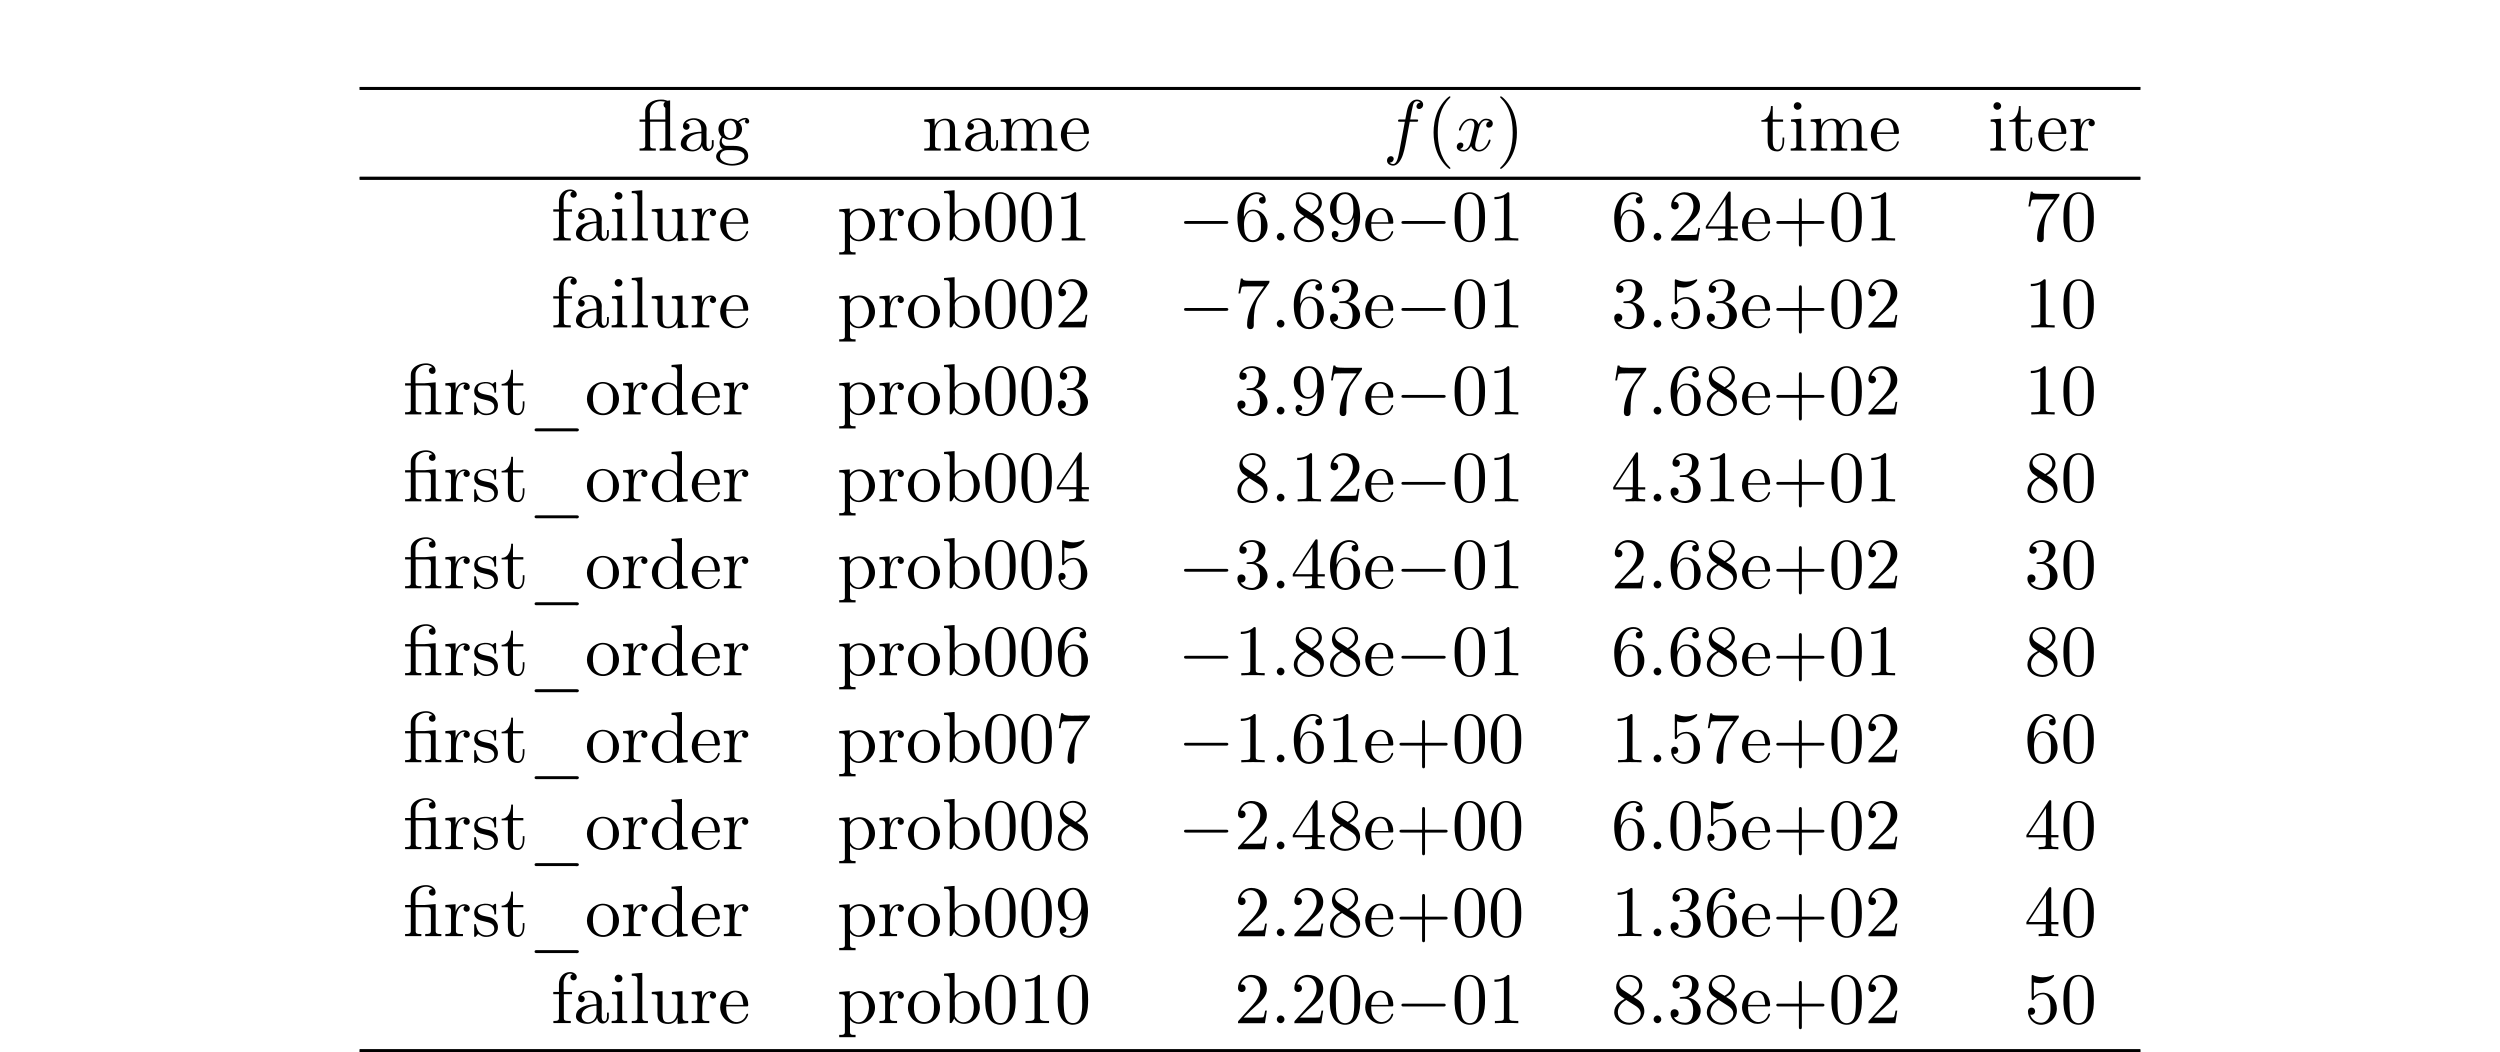 <?xml version="1.0" encoding="UTF-8"?>
<svg xmlns="http://www.w3.org/2000/svg" xmlns:xlink="http://www.w3.org/1999/xlink" width="343.711pt" height="144.658pt" viewBox="0 0 343.711 144.658" version="1.1">
<defs>
<g>
<symbol overflow="visible" id="glyph0-0">
<path style="stroke:none;" d=""/>
</symbol>
<symbol overflow="visible" id="glyph0-1">
<path style="stroke:none;" d="M 1.047 -4.297 L 0.266 -4.297 L 0.266 -3.984 L 1.047 -3.984 L 1.047 -0.688 C 1.047 -0.344 0.75 -0.312 0.453 -0.312 L 0.266 -0.312 L 0.266 -0.016 L 2.5 -0.016 L 2.5 -0.312 L 2.25 -0.312 C 1.969 -0.312 1.719 -0.344 1.719 -0.688 L 1.719 -3.984 L 3.812 -3.984 L 3.812 -0.688 C 3.812 -0.344 3.516 -0.312 3.203 -0.312 L 3.031 -0.312 L 3.031 -0.016 L 5.25 -0.016 L 5.25 -0.312 L 5 -0.312 C 4.719 -0.312 4.469 -0.359 4.469 -0.75 L 4.469 -6.922 C 4.359 -6.922 4.25 -6.875 4.141 -6.875 L 4.094 -6.875 C 4.016 -6.891 3.922 -6.938 3.844 -6.953 C 3.672 -7.016 3.516 -7.031 3.328 -7.031 L 3.172 -7.031 C 2.188 -7.031 1.047 -6.531 1.047 -5.391 Z M 3.812 -4.297 L 1.688 -4.297 L 1.688 -5.094 C 1.688 -5.188 1.672 -5.297 1.672 -5.406 C 1.672 -6.141 2.188 -6.719 3.047 -6.812 L 3.156 -6.812 C 3.375 -6.812 3.594 -6.766 3.812 -6.734 C 3.656 -6.625 3.562 -6.516 3.562 -6.312 C 3.562 -6.203 3.609 -6.062 3.703 -5.984 C 3.766 -5.953 3.797 -5.938 3.812 -5.859 Z M 3.812 -4.297 "/>
</symbol>
<symbol overflow="visible" id="glyph0-2">
<path style="stroke:none;" d="M 1.109 -3.797 C 1.359 -4.109 1.797 -4.25 2.172 -4.25 C 2.906 -4.25 3.234 -3.578 3.234 -2.875 L 3.234 -2.609 C 2.094 -2.609 0.406 -2.25 0.406 -0.953 L 0.406 -0.875 C 0.484 -0.094 1.453 0.094 2.031 0.094 C 2.531 0.094 3.188 -0.234 3.312 -0.75 C 3.375 -0.312 3.656 0.047 4.094 0.047 C 4.5 0.047 4.859 -0.281 4.922 -0.734 L 4.922 -1.453 L 4.672 -1.453 L 4.672 -0.953 C 4.672 -0.672 4.609 -0.266 4.312 -0.266 C 3.984 -0.266 3.938 -0.656 3.938 -0.922 L 3.938 -2.594 C 3.938 -2.719 3.953 -2.844 3.953 -2.969 C 3.953 -3.938 3.047 -4.469 2.219 -4.469 C 1.578 -4.469 0.703 -4.156 0.703 -3.359 C 0.703 -3.078 0.906 -2.875 1.172 -2.875 C 1.453 -2.875 1.609 -3.094 1.609 -3.344 C 1.609 -3.625 1.391 -3.797 1.109 -3.797 Z M 3.234 -2.406 L 3.234 -1.391 C 3.234 -0.703 2.766 -0.156 2.109 -0.125 L 2.078 -0.125 C 1.609 -0.125 1.188 -0.484 1.188 -0.969 L 1.188 -1.016 C 1.25 -2.031 2.375 -2.375 3.234 -2.406 Z M 3.234 -2.406 "/>
</symbol>
<symbol overflow="visible" id="glyph0-3">
<path style="stroke:none;" d="M 1.188 -0.234 L 1.188 -0.219 C 0.719 -0.125 0.281 0.312 0.281 0.781 C 0.281 1.719 1.719 2.047 2.484 2.047 C 3.312 2.047 4.688 1.75 4.688 0.719 C 4.688 0.062 4.234 -0.375 3.641 -0.547 C 3.281 -0.656 2.906 -0.672 2.531 -0.672 L 1.625 -0.672 C 1.312 -0.703 1.062 -1.016 1.062 -1.328 L 1.062 -1.391 C 1.062 -1.516 1.141 -1.781 1.234 -1.781 C 1.359 -1.75 1.5 -1.641 1.656 -1.578 C 1.828 -1.531 2.031 -1.5 2.219 -1.5 C 3.047 -1.5 3.844 -2.109 3.844 -2.953 C 3.844 -3.297 3.703 -3.688 3.422 -3.906 L 3.422 -3.922 C 3.703 -4.109 3.953 -4.297 4.312 -4.297 C 4.344 -4.297 4.375 -4.297 4.406 -4.281 C 4.312 -4.234 4.25 -4.156 4.25 -4.031 C 4.25 -3.875 4.391 -3.734 4.547 -3.734 C 4.719 -3.734 4.828 -3.875 4.828 -4.031 C 4.828 -4.297 4.609 -4.516 4.344 -4.516 C 3.984 -4.516 3.656 -4.375 3.391 -4.156 C 3.359 -4.125 3.312 -4.094 3.281 -4.078 L 3.266 -4.078 C 3.203 -4.078 3.125 -4.156 3.078 -4.188 C 2.828 -4.328 2.516 -4.406 2.219 -4.406 C 1.438 -4.406 0.594 -3.859 0.594 -2.953 C 0.594 -2.625 0.719 -2.328 0.922 -2.062 C 0.953 -2.031 1.031 -1.969 1.031 -1.922 C 1.031 -1.875 0.969 -1.828 0.953 -1.781 C 0.812 -1.578 0.75 -1.328 0.75 -1.094 C 0.75 -0.781 0.891 -0.375 1.188 -0.234 Z M 0.812 0.844 L 0.812 0.75 C 0.812 0.234 1.266 -0.078 1.797 -0.078 L 2.578 -0.078 C 3.203 -0.078 4.172 0.016 4.172 0.781 C 4.172 1.5 3.094 1.812 2.484 1.812 C 1.828 1.812 0.906 1.516 0.812 0.844 Z M 1.344 -2.75 L 1.344 -2.875 C 1.344 -3.422 1.469 -4.172 2.219 -4.172 C 2.828 -4.172 3.078 -3.594 3.078 -2.953 C 3.078 -2.547 3 -1.734 2.219 -1.734 C 1.969 -1.734 1.719 -1.859 1.547 -2.078 C 1.391 -2.266 1.375 -2.516 1.344 -2.75 Z M 1.344 -2.75 "/>
</symbol>
<symbol overflow="visible" id="glyph0-4">
<path style="stroke:none;" d="M 0.312 -4.297 L 0.312 -3.984 L 0.469 -3.984 C 0.797 -3.984 1.094 -3.953 1.094 -3.484 L 1.094 -0.734 C 1.094 -0.328 0.812 -0.312 0.375 -0.312 L 0.312 -0.312 L 0.312 -0.016 L 2.578 -0.016 L 2.578 -0.312 L 2.312 -0.312 C 2.031 -0.312 1.797 -0.359 1.797 -0.734 L 1.797 -2.547 C 1.797 -3.266 2.156 -4.188 3.156 -4.188 C 3.781 -4.188 3.844 -3.5 3.844 -3.078 L 3.844 -0.688 C 3.844 -0.344 3.562 -0.312 3.25 -0.312 L 3.078 -0.312 L 3.078 -0.016 L 5.328 -0.016 L 5.328 -0.312 L 5.078 -0.312 C 4.812 -0.312 4.547 -0.359 4.547 -0.703 L 4.547 -2.875 C 4.547 -3.203 4.531 -3.547 4.375 -3.844 C 4.141 -4.281 3.641 -4.406 3.188 -4.406 C 2.578 -4.406 1.938 -3.984 1.75 -3.391 L 1.734 -4.406 Z M 0.312 -4.297 "/>
</symbol>
<symbol overflow="visible" id="glyph0-5">
<path style="stroke:none;" d="M 0.312 -4.297 L 0.312 -3.984 L 0.469 -3.984 C 0.797 -3.984 1.094 -3.953 1.094 -3.484 L 1.094 -0.734 C 1.094 -0.328 0.812 -0.312 0.375 -0.312 L 0.312 -0.312 L 0.312 -0.016 L 2.578 -0.016 L 2.578 -0.312 L 2.312 -0.312 C 2.031 -0.312 1.797 -0.359 1.797 -0.734 L 1.797 -2.547 C 1.797 -3.281 2.188 -4.188 3.156 -4.188 C 3.781 -4.188 3.859 -3.531 3.859 -3.078 L 3.859 -0.703 C 3.859 -0.344 3.562 -0.312 3.234 -0.312 L 3.078 -0.312 L 3.078 -0.016 L 5.328 -0.016 L 5.328 -0.312 L 5.078 -0.312 C 4.797 -0.312 4.562 -0.359 4.562 -0.734 L 4.562 -2.547 C 4.562 -3.281 4.953 -4.188 5.906 -4.188 C 6.547 -4.188 6.625 -3.531 6.625 -3.078 L 6.625 -0.703 C 6.625 -0.344 6.312 -0.312 5.984 -0.312 L 5.844 -0.312 L 5.844 -0.016 L 8.094 -0.016 L 8.094 -0.312 L 7.891 -0.312 C 7.594 -0.312 7.312 -0.344 7.312 -0.703 L 7.312 -2.953 C 7.312 -3.312 7.297 -3.656 7.062 -3.984 C 6.797 -4.312 6.375 -4.406 5.969 -4.406 C 5.328 -4.406 4.797 -4.031 4.531 -3.453 C 4.344 -4.156 3.891 -4.406 3.203 -4.406 C 2.562 -4.406 1.953 -4 1.75 -3.391 L 1.734 -4.406 Z M 0.312 -4.297 "/>
</symbol>
<symbol overflow="visible" id="glyph0-6">
<path style="stroke:none;" d="M 1.109 -2.312 L 3.984 -2.312 C 4.094 -2.312 4.141 -2.375 4.141 -2.5 C 4.141 -3.547 3.5 -4.469 2.375 -4.469 C 1.156 -4.469 0.281 -3.375 0.281 -2.188 C 0.281 -1.281 0.781 -0.453 1.672 -0.062 C 1.891 0.047 2.156 0.094 2.406 0.094 L 2.438 0.094 C 3.203 0.094 3.844 -0.328 4.109 -1.094 C 4.125 -1.125 4.125 -1.172 4.125 -1.203 C 4.125 -1.266 4.094 -1.312 4.016 -1.312 C 3.875 -1.312 3.812 -0.984 3.75 -0.875 C 3.5 -0.438 3.016 -0.156 2.5 -0.156 C 2.141 -0.156 1.812 -0.359 1.547 -0.625 C 1.141 -1.094 1.109 -1.734 1.109 -2.312 Z M 1.125 -2.516 C 1.125 -3.297 1.531 -4.25 2.359 -4.25 L 2.406 -4.25 C 3.375 -4.156 3.375 -3.125 3.469 -2.516 Z M 1.125 -2.516 "/>
</symbol>
<symbol overflow="visible" id="glyph0-7">
<path style="stroke:none;" d="M 1.484 -6.141 C 1.484 -5.453 1.203 -4.203 0.172 -4.203 L 0.172 -3.984 L 1.031 -3.984 L 1.031 -1.422 C 1.031 -1.094 1.062 -0.75 1.219 -0.469 C 1.438 -0.062 1.906 0.094 2.344 0.094 C 3.156 0.094 3.312 -0.812 3.312 -1.453 L 3.312 -1.812 L 3.078 -1.812 C 3.078 -1.672 3.078 -1.516 3.078 -1.359 C 3.078 -0.922 2.984 -0.156 2.391 -0.156 C 1.828 -0.156 1.734 -0.844 1.734 -1.281 L 1.734 -3.984 L 3.156 -3.984 L 3.156 -4.297 L 1.734 -4.297 L 1.734 -6.141 Z M 1.484 -6.141 "/>
</symbol>
<symbol overflow="visible" id="glyph0-8">
<path style="stroke:none;" d="M 0.375 -4.297 L 0.375 -3.984 L 0.562 -3.984 C 0.844 -3.984 1.109 -3.953 1.109 -3.484 L 1.109 -0.734 C 1.109 -0.375 0.922 -0.312 0.328 -0.312 L 0.328 -0.016 L 2.469 -0.016 L 2.469 -0.312 L 2.266 -0.312 C 2.016 -0.312 1.781 -0.344 1.781 -0.672 L 1.781 -4.406 Z M 1.203 -6.672 C 0.953 -6.641 0.75 -6.422 0.75 -6.156 C 0.75 -5.859 1 -5.625 1.281 -5.625 C 1.562 -5.625 1.812 -5.844 1.812 -6.156 C 1.812 -6.438 1.562 -6.672 1.281 -6.672 C 1.25 -6.672 1.234 -6.672 1.203 -6.672 Z M 1.203 -6.672 "/>
</symbol>
<symbol overflow="visible" id="glyph0-9">
<path style="stroke:none;" d="M 0.266 -4.297 L 0.266 -3.984 L 0.422 -3.984 C 0.75 -3.984 1.047 -3.953 1.047 -3.484 L 1.047 -0.734 C 1.047 -0.328 0.766 -0.312 0.328 -0.312 L 0.266 -0.312 L 0.266 -0.016 L 2.688 -0.016 L 2.688 -0.312 C 2.562 -0.312 2.422 -0.312 2.297 -0.312 C 1.984 -0.312 1.719 -0.359 1.719 -0.734 L 1.719 -2.047 C 1.719 -2.906 1.906 -4.188 2.891 -4.188 C 2.938 -4.188 2.953 -4.188 3 -4.172 C 2.844 -4.109 2.766 -3.953 2.766 -3.781 C 2.766 -3.562 2.922 -3.406 3.156 -3.359 C 3.438 -3.359 3.625 -3.531 3.625 -3.781 C 3.625 -4.188 3.25 -4.406 2.891 -4.406 C 2.297 -4.406 1.781 -3.875 1.672 -3.344 L 1.672 -4.406 Z M 0.266 -4.297 "/>
</symbol>
<symbol overflow="visible" id="glyph0-10">
<path style="stroke:none;" d="M 1.109 -4.297 L 0.328 -4.297 L 0.328 -3.984 L 1.109 -3.984 L 1.109 -0.688 C 1.109 -0.344 0.812 -0.312 0.516 -0.312 L 0.344 -0.312 L 0.344 -0.016 L 2.734 -0.016 L 2.734 -0.312 L 2.422 -0.312 C 2.203 -0.312 1.969 -0.328 1.859 -0.438 C 1.781 -0.531 1.781 -0.656 1.781 -0.781 L 1.781 -3.984 L 2.906 -3.984 L 2.906 -4.297 L 1.75 -4.297 L 1.75 -5.609 C 1.75 -6.156 2.125 -6.812 2.656 -6.812 C 2.766 -6.812 2.906 -6.797 2.984 -6.734 C 2.797 -6.688 2.688 -6.516 2.688 -6.312 C 2.688 -6.062 2.875 -5.891 3.125 -5.891 C 3.375 -5.891 3.562 -6.094 3.562 -6.312 C 3.562 -6.781 3.078 -7.031 2.656 -7.031 C 1.75 -7.031 1.109 -6.328 1.109 -5.359 Z M 1.109 -4.297 "/>
</symbol>
<symbol overflow="visible" id="glyph0-11">
<path style="stroke:none;" d="M 0.328 -6.812 L 0.328 -6.516 L 0.484 -6.516 C 0.844 -6.516 1.109 -6.469 1.109 -5.984 L 1.109 -0.953 C 1.109 -0.891 1.109 -0.812 1.109 -0.734 C 1.109 -0.359 0.844 -0.312 0.562 -0.312 L 0.328 -0.312 L 0.328 -0.016 L 2.547 -0.016 L 2.547 -0.312 L 2.297 -0.312 C 2.016 -0.312 1.781 -0.359 1.781 -0.75 L 1.781 -6.922 Z M 0.328 -6.812 "/>
</symbol>
<symbol overflow="visible" id="glyph0-12">
<path style="stroke:none;" d="M 0.312 -4.297 L 0.312 -3.984 L 0.453 -3.984 C 0.734 -3.984 1.031 -3.969 1.094 -3.672 C 1.094 -3.562 1.094 -3.453 1.094 -3.344 L 1.094 -1.359 C 1.094 -1.031 1.109 -0.734 1.281 -0.438 C 1.562 -0.016 2.125 0.109 2.594 0.109 C 3.047 0.109 3.453 -0.094 3.703 -0.453 C 3.766 -0.562 3.844 -0.656 3.875 -0.781 L 3.875 0.094 L 5.328 -0.016 L 5.328 -0.312 L 5.172 -0.312 C 4.844 -0.312 4.547 -0.344 4.547 -0.797 L 4.547 -4.406 L 3.078 -4.297 L 3.078 -3.984 L 3.219 -3.984 C 3.547 -3.984 3.844 -3.953 3.844 -3.484 L 3.844 -1.688 C 3.844 -0.953 3.469 -0.125 2.641 -0.125 C 2.078 -0.125 1.797 -0.266 1.797 -1.328 L 1.797 -4.406 Z M 0.312 -4.297 "/>
</symbol>
<symbol overflow="visible" id="glyph0-13">
<path style="stroke:none;" d="M 0.266 -4.297 L 0.266 -3.984 L 0.453 -3.984 C 0.75 -3.984 1.047 -3.953 1.047 -3.562 L 1.047 1.219 C 1.047 1.578 0.781 1.609 0.5 1.609 L 0.266 1.609 L 0.266 1.922 L 2.516 1.922 L 2.516 1.609 L 2.281 1.609 C 1.984 1.609 1.75 1.578 1.75 1.219 L 1.75 -0.516 C 1.984 -0.094 2.547 0.094 2.969 0.094 C 4.203 0.094 5.188 -0.953 5.188 -2.156 C 5.188 -3.359 4.266 -4.406 3.094 -4.406 C 2.547 -4.406 2.078 -4.172 1.719 -3.766 L 1.719 -4.406 Z M 4.344 -1.984 C 4.297 -1.25 3.906 -0.203 3 -0.125 L 2.938 -0.125 C 2.516 -0.125 2.125 -0.359 1.891 -0.719 C 1.797 -0.828 1.75 -0.922 1.75 -1.062 L 1.75 -2.734 C 1.75 -2.875 1.734 -3 1.734 -3.125 C 1.734 -3.656 2.406 -4.156 3 -4.156 C 4 -4.156 4.359 -2.844 4.359 -2.141 C 4.359 -2.094 4.359 -2.031 4.344 -1.984 Z M 4.344 -1.984 "/>
</symbol>
<symbol overflow="visible" id="glyph0-14">
<path style="stroke:none;" d="M 2.344 -4.469 C 1.094 -4.344 0.281 -3.281 0.281 -2.125 C 0.281 -1 1.172 0.094 2.5 0.094 C 3.688 0.094 4.688 -0.875 4.688 -2.141 C 4.688 -3.312 3.797 -4.469 2.469 -4.469 C 2.438 -4.469 2.375 -4.469 2.344 -4.469 Z M 1.109 -1.891 L 1.109 -2.328 C 1.109 -3.094 1.359 -4.25 2.484 -4.25 C 3.297 -4.25 3.75 -3.562 3.844 -2.812 C 3.859 -2.594 3.859 -2.375 3.859 -2.156 C 3.859 -1.516 3.781 -0.703 3.156 -0.344 C 2.953 -0.203 2.734 -0.156 2.5 -0.156 C 1.781 -0.156 1.266 -0.719 1.156 -1.5 C 1.141 -1.625 1.141 -1.766 1.109 -1.891 Z M 1.109 -1.891 "/>
</symbol>
<symbol overflow="visible" id="glyph0-15">
<path style="stroke:none;" d="M 0.266 -6.812 L 0.266 -6.516 L 0.438 -6.516 C 0.75 -6.516 1.047 -6.484 1.047 -6.016 L 1.047 -0.016 L 1.281 -0.031 L 1.422 -0.203 L 1.656 -0.625 L 1.672 -0.625 C 1.906 -0.141 2.5 0.094 3 0.094 C 4.234 0.094 5.188 -0.984 5.188 -2.156 C 5.188 -3.312 4.312 -4.406 3.047 -4.406 C 2.516 -4.406 2.062 -4.156 1.719 -3.766 L 1.719 -6.922 Z M 4.344 -1.906 C 4.312 -1.438 4.25 -1.016 3.953 -0.641 C 3.703 -0.328 3.328 -0.125 2.938 -0.125 C 2.5 -0.125 2.109 -0.375 1.891 -0.734 C 1.797 -0.844 1.75 -0.922 1.75 -1.078 L 1.75 -2.734 C 1.75 -2.875 1.734 -3 1.734 -3.125 C 1.734 -3.734 2.469 -4.188 3.016 -4.188 C 4.094 -4.188 4.359 -2.938 4.359 -2.141 C 4.359 -2.062 4.359 -2 4.344 -1.906 Z M 4.344 -1.906 "/>
</symbol>
<symbol overflow="visible" id="glyph0-16">
<path style="stroke:none;" d="M 2.359 -6.656 C 0.422 -6.484 0.391 -4.125 0.391 -3.156 C 0.391 -2.219 0.469 -1.141 1.094 -0.406 C 1.422 -0.016 1.969 0.219 2.469 0.219 C 3.312 0.219 3.984 -0.328 4.281 -1.094 C 4.562 -1.781 4.578 -2.547 4.578 -3.266 C 4.578 -4.203 4.484 -5.344 3.875 -6.031 C 3.531 -6.422 3 -6.656 2.5 -6.656 C 2.438 -6.656 2.406 -6.656 2.359 -6.656 Z M 1.219 -2.578 C 1.219 -2.672 1.219 -2.75 1.219 -2.844 L 1.219 -3.312 C 1.219 -3.797 1.219 -4.266 1.266 -4.75 C 1.297 -5.125 1.328 -5.547 1.547 -5.875 C 1.766 -6.203 2.109 -6.438 2.5 -6.438 C 3.672 -6.438 3.75 -4.969 3.75 -3.984 L 3.75 -3.516 C 3.75 -3.25 3.766 -2.953 3.766 -2.656 C 3.766 -1.391 3.594 -0.016 2.5 -0.016 C 1.156 -0.016 1.281 -1.938 1.219 -2.578 Z M 1.219 -2.578 "/>
</symbol>
<symbol overflow="visible" id="glyph0-17">
<path style="stroke:none;" d="M 0.891 -6.016 L 0.891 -5.703 C 1.328 -5.703 1.797 -5.75 2.188 -5.969 L 2.188 -0.75 C 2.188 -0.375 1.812 -0.312 1.422 -0.312 C 1.25 -0.312 1.094 -0.312 0.953 -0.312 L 0.953 -0.016 L 4.188 -0.016 L 4.188 -0.312 C 4.016 -0.312 3.844 -0.312 3.688 -0.312 C 3.297 -0.312 2.938 -0.375 2.938 -0.75 L 2.938 -6.484 C 2.938 -6.578 2.906 -6.656 2.797 -6.656 C 2.656 -6.656 2.5 -6.453 2.375 -6.375 C 1.938 -6.094 1.406 -6.016 0.891 -6.016 Z M 0.891 -6.016 "/>
</symbol>
<symbol overflow="visible" id="glyph0-18">
<path style="stroke:none;" d="M 0.891 -5.328 C 1.125 -5.828 1.5 -6.344 2.219 -6.344 C 3.156 -6.344 3.562 -5.484 3.562 -4.703 C 3.562 -3.781 2.953 -3.031 2.375 -2.375 C 1.812 -1.703 1.203 -1.062 0.625 -0.406 C 0.531 -0.312 0.5 -0.266 0.5 -0.125 L 0.5 -0.016 L 4.203 -0.016 L 4.469 -1.75 L 4.234 -1.75 C 4.141 -1.297 4.203 -0.797 3.688 -0.797 L 3.297 -0.797 C 3 -0.781 2.719 -0.781 2.422 -0.781 C 2.031 -0.781 1.656 -0.781 1.281 -0.781 L 1.969 -1.453 C 2.25 -1.719 2.516 -1.984 2.797 -2.234 C 3.531 -2.891 4.469 -3.609 4.469 -4.719 C 4.469 -5.844 3.516 -6.656 2.391 -6.656 C 1.438 -6.656 0.5 -5.938 0.5 -4.859 C 0.5 -4.609 0.594 -4.297 1.016 -4.297 C 1.312 -4.297 1.547 -4.5 1.547 -4.812 C 1.547 -5.078 1.344 -5.328 1.031 -5.328 C 0.984 -5.328 0.938 -5.328 0.891 -5.328 Z M 0.891 -5.328 "/>
</symbol>
<symbol overflow="visible" id="glyph0-19">
<path style="stroke:none;" d="M 1.047 -4.297 L 0.266 -4.297 L 0.266 -3.984 L 1.047 -3.984 L 1.047 -0.688 C 1.047 -0.344 0.75 -0.312 0.453 -0.312 L 0.266 -0.312 L 0.266 -0.016 L 2.5 -0.016 L 2.5 -0.312 L 2.25 -0.312 C 1.969 -0.312 1.719 -0.344 1.719 -0.688 L 1.719 -3.984 L 3.312 -3.984 C 3.594 -3.984 3.812 -3.938 3.812 -3.406 C 3.812 -3.297 3.812 -3.203 3.812 -3.094 L 3.812 -0.734 C 3.812 -0.328 3.531 -0.312 3.094 -0.312 L 3.031 -0.312 L 3.031 -0.016 L 5.25 -0.016 L 5.25 -0.312 L 5 -0.312 C 4.719 -0.312 4.469 -0.359 4.469 -0.719 L 4.469 -4.422 L 2.969 -4.297 L 1.688 -4.297 L 1.688 -5.312 C 1.688 -5.547 1.688 -5.766 1.797 -5.984 C 2.016 -6.5 2.609 -6.812 3.156 -6.812 C 3.484 -6.812 3.781 -6.719 4.016 -6.484 C 3.766 -6.484 3.531 -6.312 3.531 -6.047 C 3.531 -5.797 3.734 -5.578 4 -5.578 C 4.234 -5.578 4.438 -5.734 4.453 -5.984 L 4.453 -6.047 C 4.453 -6.734 3.734 -7.031 3.156 -7.031 C 2.406 -7.031 1.5 -6.719 1.156 -5.984 C 1.062 -5.781 1.047 -5.562 1.047 -5.328 Z M 1.047 -4.297 "/>
</symbol>
<symbol overflow="visible" id="glyph0-20">
<path style="stroke:none;" d="M 1.75 -4.469 C 1.391 -4.422 1 -4.359 0.703 -4.109 C 0.469 -3.891 0.328 -3.562 0.328 -3.234 C 0.328 -1.531 3.094 -2.5 3.094 -1 C 3.094 -0.406 2.547 -0.125 2 -0.125 C 1.25 -0.125 0.734 -0.656 0.594 -1.516 C 0.578 -1.609 0.562 -1.688 0.453 -1.688 C 0.375 -1.688 0.328 -1.641 0.328 -1.562 L 0.328 0.016 C 0.344 0.062 0.375 0.094 0.422 0.094 L 0.438 0.094 C 0.594 0.094 0.75 -0.266 0.875 -0.297 L 0.891 -0.297 C 0.969 -0.297 1.234 -0.047 1.453 0.016 C 1.609 0.078 1.797 0.094 1.969 0.094 C 2.797 0.094 3.594 -0.344 3.594 -1.25 C 3.594 -1.906 3.109 -2.453 2.453 -2.625 C 1.828 -2.797 0.812 -2.797 0.812 -3.516 C 0.812 -4.125 1.484 -4.281 1.922 -4.281 C 2.406 -4.281 3.094 -4 3.094 -3.156 C 3.094 -3.062 3.094 -2.984 3.203 -2.984 C 3.312 -2.984 3.344 -3.062 3.344 -3.156 C 3.344 -3.203 3.344 -3.266 3.344 -3.297 L 3.344 -4.328 C 3.344 -4.391 3.312 -4.469 3.234 -4.469 C 3.078 -4.469 2.969 -4.219 2.859 -4.219 L 2.844 -4.219 C 2.766 -4.219 2.609 -4.344 2.5 -4.391 C 2.312 -4.453 2.109 -4.469 1.922 -4.469 C 1.859 -4.469 1.812 -4.469 1.75 -4.469 Z M 1.75 -4.469 "/>
</symbol>
<symbol overflow="visible" id="glyph0-21">
<path style="stroke:none;" d="M 0.984 1.922 C 0.875 1.938 0.828 2.031 0.828 2.109 C 0.828 2.234 0.922 2.312 1.062 2.312 L 6.453 2.312 C 6.5 2.312 6.562 2.328 6.641 2.328 C 6.766 2.328 6.922 2.266 6.922 2.109 C 6.922 1.953 6.766 1.906 6.625 1.906 C 6.531 1.906 6.453 1.906 6.359 1.906 L 1.062 1.906 C 1.031 1.906 1 1.906 0.984 1.922 Z M 0.984 1.922 "/>
</symbol>
<symbol overflow="visible" id="glyph0-22">
<path style="stroke:none;" d="M 3.031 -6.812 L 3.031 -6.516 L 3.188 -6.516 C 3.531 -6.516 3.812 -6.469 3.812 -5.891 L 3.797 -3.797 C 3.562 -4.203 2.984 -4.406 2.531 -4.406 C 1.312 -4.406 0.328 -3.344 0.328 -2.141 C 0.328 -1.078 1.141 0.094 2.469 0.094 C 2.984 0.094 3.453 -0.156 3.781 -0.547 L 3.781 0.094 L 5.25 -0.016 L 5.25 -0.312 L 5.078 -0.312 C 4.781 -0.312 4.469 -0.344 4.469 -0.812 L 4.469 -6.922 Z M 1.172 -1.906 L 1.172 -2.047 C 1.172 -2.797 1.25 -3.531 1.938 -4 C 2.141 -4.109 2.375 -4.188 2.609 -4.188 C 3.094 -4.188 3.781 -3.781 3.781 -3.156 C 3.781 -3.031 3.781 -2.906 3.781 -2.766 L 3.781 -1.109 C 3.781 -0.984 3.734 -0.891 3.656 -0.797 C 3.406 -0.406 2.969 -0.125 2.5 -0.125 C 1.781 -0.125 1.312 -0.781 1.203 -1.469 C 1.188 -1.609 1.188 -1.766 1.172 -1.906 Z M 1.172 -1.906 "/>
</symbol>
<symbol overflow="visible" id="glyph0-23">
<path style="stroke:none;" d="M 1.094 -5.781 C 1.422 -6.25 1.969 -6.406 2.5 -6.406 C 3.094 -6.406 3.359 -5.797 3.359 -5.297 C 3.359 -4.672 3.156 -3.859 2.484 -3.656 C 2.25 -3.594 1.672 -3.672 1.672 -3.484 L 1.672 -3.453 C 1.672 -3.375 1.75 -3.375 1.828 -3.375 L 1.938 -3.375 C 2.047 -3.375 2.172 -3.375 2.297 -3.375 C 3.266 -3.375 3.531 -2.453 3.531 -1.734 L 3.531 -1.578 C 3.516 -0.953 3.234 -0.062 2.375 -0.062 C 1.828 -0.062 1.172 -0.328 0.875 -0.844 C 0.906 -0.844 0.938 -0.828 0.984 -0.828 C 1.297 -0.828 1.531 -1.078 1.531 -1.391 C 1.531 -1.672 1.328 -1.891 1.062 -1.938 L 1 -1.938 C 0.594 -1.938 0.422 -1.656 0.422 -1.344 C 0.422 -0.297 1.547 0.203 2.422 0.203 C 3.5 0.203 4.562 -0.578 4.562 -1.719 C 4.562 -2.656 3.766 -3.359 2.875 -3.516 C 3.609 -3.781 4.281 -4.391 4.281 -5.25 C 4.281 -6.125 3.375 -6.656 2.438 -6.656 C 1.672 -6.656 0.688 -6.234 0.688 -5.281 C 0.688 -4.969 0.922 -4.781 1.203 -4.781 C 1.469 -4.781 1.688 -4.969 1.688 -5.281 C 1.688 -5.578 1.469 -5.781 1.172 -5.781 Z M 1.094 -5.781 "/>
</symbol>
<symbol overflow="visible" id="glyph0-24">
<path style="stroke:none;" d="M 0.281 -1.656 L 2.938 -1.656 L 2.938 -0.75 C 2.938 -0.344 2.625 -0.312 2.109 -0.312 L 1.969 -0.312 L 1.969 -0.016 L 4.672 -0.016 L 4.672 -0.312 C 4.547 -0.312 4.422 -0.312 4.297 -0.312 C 3.984 -0.312 3.703 -0.375 3.703 -0.75 L 3.703 -1.656 L 4.688 -1.656 L 4.688 -1.969 L 3.703 -1.969 L 3.703 -6.438 C 3.703 -6.469 3.719 -6.516 3.719 -6.562 C 3.719 -6.672 3.688 -6.766 3.562 -6.766 C 3.406 -6.766 3.375 -6.688 3.312 -6.578 C 2.375 -5.156 1.438 -3.734 0.516 -2.328 C 0.391 -2.141 0.266 -2 0.266 -1.828 C 0.266 -1.781 0.281 -1.719 0.281 -1.656 Z M 0.562 -1.969 L 2.984 -5.656 L 2.984 -1.969 Z M 0.562 -1.969 "/>
</symbol>
<symbol overflow="visible" id="glyph0-25">
<path style="stroke:none;" d="M 0.812 -1.203 C 0.875 -1.172 0.922 -1.172 0.984 -1.172 C 1.281 -1.172 1.484 -1.375 1.484 -1.672 C 1.484 -1.938 1.25 -2.141 1 -2.141 C 0.734 -2.141 0.5 -1.953 0.5 -1.641 C 0.5 -0.609 1.312 0.203 2.328 0.203 C 3.531 0.203 4.469 -0.828 4.469 -2.031 C 4.469 -3.047 3.781 -4.203 2.594 -4.203 C 2.109 -4.203 1.672 -4.016 1.312 -3.688 L 1.312 -5.625 C 1.562 -5.578 1.797 -5.516 2.047 -5.5 L 2.156 -5.5 C 2.859 -5.5 3.516 -5.797 3.984 -6.344 C 4.031 -6.406 4.094 -6.469 4.094 -6.547 L 4.094 -6.562 C 4.078 -6.609 4.031 -6.656 3.984 -6.656 C 3.875 -6.656 3.641 -6.516 3.453 -6.453 C 3.172 -6.375 2.859 -6.328 2.547 -6.328 C 2.109 -6.328 1.703 -6.438 1.281 -6.578 C 1.219 -6.594 1.172 -6.625 1.125 -6.641 L 1.109 -6.641 C 1.062 -6.641 1.016 -6.594 1 -6.547 L 1 -3.344 C 1 -3.266 1.031 -3.188 1.141 -3.188 C 1.25 -3.188 1.359 -3.406 1.422 -3.453 C 1.688 -3.781 2.125 -3.984 2.562 -3.984 L 2.594 -3.984 C 3.453 -3.953 3.594 -2.844 3.594 -2.078 C 3.594 -1.406 3.547 -0.562 2.781 -0.172 C 2.625 -0.094 2.438 -0.062 2.266 -0.062 C 1.625 -0.062 0.984 -0.562 0.812 -1.203 Z M 0.812 -1.203 "/>
</symbol>
<symbol overflow="visible" id="glyph0-26">
<path style="stroke:none;" d="M 1.328 -3.297 L 1.312 -3.297 C 1.312 -4.188 1.359 -5.203 2 -5.891 C 2.281 -6.188 2.641 -6.406 3.078 -6.406 C 3.406 -6.406 3.734 -6.266 3.938 -6 C 3.906 -6.016 3.875 -6.016 3.844 -6.016 C 3.578 -6.016 3.391 -5.812 3.391 -5.547 C 3.391 -5.297 3.594 -5.094 3.844 -5.094 C 4.109 -5.094 4.312 -5.281 4.312 -5.609 C 4.312 -6.344 3.625 -6.656 3.031 -6.656 C 1.359 -6.656 0.422 -4.766 0.422 -3.266 C 0.422 -1.891 0.703 0.203 2.547 0.203 C 3.766 0.203 4.562 -0.922 4.562 -2.047 C 4.562 -3.094 3.844 -4.25 2.656 -4.25 C 2.078 -4.25 1.5 -3.953 1.328 -3.297 Z M 1.328 -2.125 L 1.328 -2.219 C 1.328 -2.906 1.578 -4.031 2.562 -4.031 C 3.656 -4.031 3.656 -2.719 3.656 -2.109 L 3.656 -1.922 C 3.656 -1.25 3.594 -0.062 2.516 -0.062 C 1.656 -0.062 1.391 -1.031 1.344 -1.812 C 1.344 -1.906 1.344 -2.031 1.328 -2.125 Z M 1.328 -2.125 "/>
</symbol>
<symbol overflow="visible" id="glyph0-27">
<path style="stroke:none;" d="M 0.875 -6.75 L 0.547 -4.688 L 0.797 -4.688 C 0.875 -5.109 0.859 -5.625 1.281 -5.625 L 1.547 -5.625 C 1.781 -5.625 2.016 -5.656 2.25 -5.656 L 4.094 -5.656 C 3.562 -4.938 3 -4.203 2.578 -3.422 C 2.094 -2.5 1.75 -1.359 1.75 -0.312 C 1.75 -0.016 1.938 0.203 2.219 0.203 L 2.25 0.203 C 2.5 0.203 2.672 -0.016 2.672 -0.297 L 2.672 -0.484 C 2.672 -1.625 2.688 -3.047 3.344 -4.094 C 3.469 -4.281 3.609 -4.469 3.75 -4.672 L 4.688 -5.984 C 4.766 -6.094 4.828 -6.141 4.828 -6.312 L 4.828 -6.438 C 4 -6.438 3.375 -6.406 2.328 -6.406 C 1.75 -6.406 1.156 -6.453 1.125 -6.75 Z M 0.875 -6.75 "/>
</symbol>
<symbol overflow="visible" id="glyph0-28">
<path style="stroke:none;" d="M 1.859 -3.359 L 1.859 -3.344 C 1.125 -3.078 0.422 -2.328 0.422 -1.516 L 0.422 -1.406 C 0.484 -0.422 1.516 0.203 2.469 0.203 C 3.422 0.203 4.562 -0.453 4.562 -1.641 C 4.562 -2.406 4.172 -2.953 3.438 -3.391 C 3.312 -3.469 3.203 -3.562 3.078 -3.625 C 3.672 -4 4.281 -4.391 4.281 -5.188 C 4.281 -6.047 3.438 -6.656 2.5 -6.656 C 1.609 -6.656 0.688 -6.031 0.688 -4.969 C 0.688 -4.219 1.234 -3.703 1.859 -3.359 Z M 0.922 -1.406 C 0.922 -1.453 0.906 -1.484 0.906 -1.531 C 0.906 -2.219 1.406 -2.766 1.953 -3.125 C 2 -3.141 2.047 -3.188 2.094 -3.188 C 2.188 -3.188 2.5 -2.953 2.672 -2.828 C 3.062 -2.578 4.062 -2.109 4.062 -1.406 C 4.062 -0.562 3.312 -0.062 2.516 -0.062 C 1.797 -0.062 1.031 -0.531 0.922 -1.406 Z M 1.141 -5.281 L 1.141 -5.375 C 1.141 -6.047 1.906 -6.406 2.453 -6.406 C 3.109 -6.406 3.719 -6.016 3.844 -5.266 C 3.844 -5.219 3.844 -5.188 3.844 -5.156 C 3.844 -4.578 3.406 -4.141 2.969 -3.844 C 2.938 -3.828 2.906 -3.781 2.844 -3.781 C 2.766 -3.781 2.5 -4 2.359 -4.094 C 1.844 -4.422 1.203 -4.703 1.141 -5.281 Z M 1.141 -5.281 "/>
</symbol>
<symbol overflow="visible" id="glyph0-29">
<path style="stroke:none;" d="M 3.656 -3.156 C 3.656 -2.297 3.656 -1.328 3.094 -0.625 C 2.812 -0.297 2.469 -0.062 2.031 -0.062 C 1.688 -0.062 1.297 -0.156 1.062 -0.422 C 1.328 -0.422 1.578 -0.562 1.578 -0.875 C 1.578 -1.109 1.422 -1.344 1.141 -1.344 C 0.906 -1.344 0.703 -1.188 0.672 -0.953 L 0.672 -0.859 C 0.672 -0.094 1.375 0.203 2.047 0.203 C 3.781 0.203 4.562 -1.797 4.562 -3.344 C 4.562 -4.562 4.266 -6.656 2.5 -6.656 C 1.609 -6.656 0.828 -6.016 0.531 -5.203 C 0.453 -4.938 0.422 -4.672 0.422 -4.391 C 0.422 -3.312 1.172 -2.188 2.359 -2.188 C 2.938 -2.188 3.5 -2.578 3.656 -3.156 Z M 3.641 -4.422 L 3.641 -4.062 C 3.594 -3.359 3.297 -2.406 2.422 -2.406 C 1.391 -2.406 1.312 -3.719 1.312 -4.422 C 1.312 -5.094 1.344 -5.906 2 -6.281 C 2.156 -6.359 2.328 -6.406 2.5 -6.406 C 3.531 -6.406 3.641 -4.984 3.641 -4.422 Z M 3.641 -4.422 "/>
</symbol>
<symbol overflow="visible" id="glyph1-0">
<path style="stroke:none;" d=""/>
</symbol>
<symbol overflow="visible" id="glyph1-1">
<path style="stroke:none;" d="M 3.656 -3.984 L 4.516 -3.984 C 4.719 -3.984 4.812 -3.984 4.812 -4.188 C 4.812 -4.297 4.719 -4.297 4.547 -4.297 L 3.719 -4.297 L 3.922 -5.438 C 3.969 -5.641 4.109 -6.344 4.172 -6.469 C 4.25 -6.656 4.422 -6.812 4.641 -6.812 C 4.672 -6.812 4.938 -6.812 5.125 -6.625 C 4.688 -6.594 4.578 -6.234 4.578 -6.094 C 4.578 -5.859 4.766 -5.734 4.953 -5.734 C 5.219 -5.734 5.5 -5.969 5.5 -6.344 C 5.5 -6.797 5.047 -7.031 4.641 -7.031 C 4.297 -7.031 3.672 -6.844 3.375 -5.859 C 3.312 -5.656 3.281 -5.547 3.047 -4.297 L 2.359 -4.297 C 2.156 -4.297 2.047 -4.297 2.047 -4.109 C 2.047 -3.984 2.141 -3.984 2.328 -3.984 L 2.984 -3.984 L 2.25 -0.047 C 2.062 0.922 1.891 1.828 1.375 1.828 C 1.328 1.828 1.094 1.828 0.891 1.641 C 1.359 1.609 1.453 1.25 1.453 1.109 C 1.453 0.875 1.266 0.75 1.078 0.75 C 0.812 0.75 0.531 0.984 0.531 1.359 C 0.531 1.797 0.969 2.047 1.375 2.047 C 1.922 2.047 2.328 1.453 2.5 1.078 C 2.828 0.453 3.047 -0.75 3.062 -0.828 Z M 3.656 -3.984 "/>
</symbol>
<symbol overflow="visible" id="glyph1-2">
<path style="stroke:none;" d="M 3.328 -3.016 C 3.391 -3.266 3.625 -4.188 4.312 -4.188 C 4.359 -4.188 4.609 -4.188 4.812 -4.062 C 4.531 -4 4.344 -3.766 4.344 -3.516 C 4.344 -3.359 4.453 -3.172 4.719 -3.172 C 4.938 -3.172 5.25 -3.344 5.25 -3.75 C 5.25 -4.266 4.672 -4.406 4.328 -4.406 C 3.75 -4.406 3.406 -3.875 3.281 -3.656 C 3.031 -4.312 2.5 -4.406 2.203 -4.406 C 1.172 -4.406 0.594 -3.125 0.594 -2.875 C 0.594 -2.766 0.703 -2.766 0.719 -2.766 C 0.797 -2.766 0.828 -2.797 0.844 -2.875 C 1.188 -3.938 1.844 -4.188 2.188 -4.188 C 2.375 -4.188 2.719 -4.094 2.719 -3.516 C 2.719 -3.203 2.547 -2.547 2.188 -1.141 C 2.031 -0.531 1.672 -0.109 1.234 -0.109 C 1.172 -0.109 0.953 -0.109 0.734 -0.234 C 0.984 -0.297 1.203 -0.5 1.203 -0.781 C 1.203 -1.047 0.984 -1.125 0.844 -1.125 C 0.531 -1.125 0.297 -0.875 0.297 -0.547 C 0.297 -0.094 0.781 0.109 1.219 0.109 C 1.891 0.109 2.25 -0.594 2.266 -0.641 C 2.391 -0.281 2.75 0.109 3.344 0.109 C 4.375 0.109 4.938 -1.172 4.938 -1.422 C 4.938 -1.531 4.859 -1.531 4.828 -1.531 C 4.734 -1.531 4.719 -1.484 4.688 -1.422 C 4.359 -0.344 3.688 -0.109 3.375 -0.109 C 2.984 -0.109 2.828 -0.422 2.828 -0.766 C 2.828 -0.984 2.875 -1.203 2.984 -1.641 Z M 3.328 -3.016 "/>
</symbol>
<symbol overflow="visible" id="glyph1-3">
<path style="stroke:none;" d="M 1.906 -0.531 C 1.906 -0.812 1.672 -1.062 1.391 -1.062 C 1.094 -1.062 0.859 -0.812 0.859 -0.531 C 0.859 -0.234 1.094 0 1.391 0 C 1.672 0 1.906 -0.234 1.906 -0.531 Z M 1.906 -0.531 "/>
</symbol>
<symbol overflow="visible" id="glyph2-0">
<path style="stroke:none;" d=""/>
</symbol>
<symbol overflow="visible" id="glyph2-1">
<path style="stroke:none;" d="M 3.297 2.391 C 3.297 2.359 3.297 2.344 3.125 2.172 C 1.891 0.922 1.562 -0.969 1.562 -2.5 C 1.562 -4.234 1.938 -5.969 3.172 -7.203 C 3.297 -7.328 3.297 -7.344 3.297 -7.375 C 3.297 -7.453 3.266 -7.484 3.203 -7.484 C 3.094 -7.484 2.203 -6.797 1.609 -5.531 C 1.109 -4.438 0.984 -3.328 0.984 -2.5 C 0.984 -1.719 1.094 -0.516 1.641 0.625 C 2.25 1.844 3.094 2.5 3.203 2.5 C 3.266 2.5 3.297 2.469 3.297 2.391 Z M 3.297 2.391 "/>
</symbol>
<symbol overflow="visible" id="glyph2-2">
<path style="stroke:none;" d="M 2.875 -2.5 C 2.875 -3.266 2.766 -4.469 2.219 -5.609 C 1.625 -6.828 0.766 -7.484 0.672 -7.484 C 0.609 -7.484 0.562 -7.438 0.562 -7.375 C 0.562 -7.344 0.562 -7.328 0.75 -7.141 C 1.734 -6.156 2.297 -4.578 2.297 -2.5 C 2.297 -0.781 1.938 0.969 0.703 2.219 C 0.562 2.344 0.562 2.359 0.562 2.391 C 0.562 2.453 0.609 2.5 0.672 2.5 C 0.766 2.5 1.672 1.812 2.25 0.547 C 2.766 -0.547 2.875 -1.656 2.875 -2.5 Z M 2.875 -2.5 "/>
</symbol>
<symbol overflow="visible" id="glyph2-3">
<path style="stroke:none;" d="M 1.312 -3.266 L 1.312 -3.516 C 1.312 -6.031 2.547 -6.391 3.062 -6.391 C 3.297 -6.391 3.719 -6.328 3.938 -5.984 C 3.781 -5.984 3.391 -5.984 3.391 -5.547 C 3.391 -5.234 3.625 -5.078 3.844 -5.078 C 4 -5.078 4.312 -5.172 4.312 -5.562 C 4.312 -6.156 3.875 -6.641 3.047 -6.641 C 1.766 -6.641 0.422 -5.359 0.422 -3.156 C 0.422 -0.484 1.578 0.219 2.5 0.219 C 3.609 0.219 4.562 -0.719 4.562 -2.031 C 4.562 -3.297 3.672 -4.25 2.562 -4.25 C 1.891 -4.25 1.516 -3.75 1.312 -3.266 Z M 2.5 -0.062 C 1.875 -0.062 1.578 -0.656 1.516 -0.812 C 1.328 -1.281 1.328 -2.078 1.328 -2.25 C 1.328 -3.031 1.656 -4.031 2.547 -4.031 C 2.719 -4.031 3.172 -4.031 3.484 -3.406 C 3.656 -3.047 3.656 -2.531 3.656 -2.047 C 3.656 -1.562 3.656 -1.062 3.484 -0.703 C 3.188 -0.109 2.734 -0.062 2.5 -0.062 Z M 2.5 -0.062 "/>
</symbol>
<symbol overflow="visible" id="glyph2-4">
<path style="stroke:none;" d="M 1.625 -4.562 C 1.172 -4.859 1.125 -5.188 1.125 -5.359 C 1.125 -5.969 1.781 -6.391 2.484 -6.391 C 3.203 -6.391 3.844 -5.875 3.844 -5.156 C 3.844 -4.578 3.453 -4.109 2.859 -3.766 Z M 3.078 -3.609 C 3.797 -3.984 4.281 -4.5 4.281 -5.156 C 4.281 -6.078 3.406 -6.641 2.5 -6.641 C 1.5 -6.641 0.688 -5.906 0.688 -4.969 C 0.688 -4.797 0.703 -4.344 1.125 -3.875 C 1.234 -3.766 1.609 -3.516 1.859 -3.344 C 1.281 -3.047 0.422 -2.5 0.422 -1.5 C 0.422 -0.453 1.438 0.219 2.484 0.219 C 3.609 0.219 4.562 -0.609 4.562 -1.672 C 4.562 -2.031 4.453 -2.484 4.062 -2.906 C 3.875 -3.109 3.719 -3.203 3.078 -3.609 Z M 2.078 -3.188 L 3.312 -2.406 C 3.594 -2.219 4.062 -1.922 4.062 -1.312 C 4.062 -0.578 3.312 -0.062 2.5 -0.062 C 1.641 -0.062 0.922 -0.672 0.922 -1.5 C 0.922 -2.078 1.234 -2.719 2.078 -3.188 Z M 2.078 -3.188 "/>
</symbol>
<symbol overflow="visible" id="glyph2-5">
<path style="stroke:none;" d="M 3.656 -3.172 L 3.656 -2.844 C 3.656 -0.516 2.625 -0.062 2.047 -0.062 C 1.875 -0.062 1.328 -0.078 1.062 -0.422 C 1.5 -0.422 1.578 -0.703 1.578 -0.875 C 1.578 -1.188 1.344 -1.328 1.125 -1.328 C 0.969 -1.328 0.672 -1.25 0.672 -0.859 C 0.672 -0.188 1.203 0.219 2.047 0.219 C 3.344 0.219 4.562 -1.141 4.562 -3.281 C 4.562 -5.969 3.406 -6.641 2.516 -6.641 C 1.969 -6.641 1.484 -6.453 1.062 -6.016 C 0.641 -5.562 0.422 -5.141 0.422 -4.391 C 0.422 -3.156 1.297 -2.172 2.406 -2.172 C 3.016 -2.172 3.422 -2.594 3.656 -3.172 Z M 2.422 -2.406 C 2.266 -2.406 1.797 -2.406 1.5 -3.031 C 1.312 -3.406 1.312 -3.891 1.312 -4.391 C 1.312 -4.922 1.312 -5.391 1.531 -5.766 C 1.797 -6.266 2.172 -6.391 2.516 -6.391 C 2.984 -6.391 3.312 -6.047 3.484 -5.609 C 3.594 -5.281 3.641 -4.656 3.641 -4.203 C 3.641 -3.375 3.297 -2.406 2.422 -2.406 Z M 2.422 -2.406 "/>
</symbol>
<symbol overflow="visible" id="glyph2-6">
<path style="stroke:none;" d="M 4.578 -3.188 C 4.578 -3.984 4.531 -4.781 4.188 -5.516 C 3.734 -6.484 2.906 -6.641 2.5 -6.641 C 1.891 -6.641 1.172 -6.375 0.75 -5.453 C 0.438 -4.766 0.391 -3.984 0.391 -3.188 C 0.391 -2.438 0.422 -1.547 0.844 -0.781 C 1.266 0.016 2 0.219 2.484 0.219 C 3.016 0.219 3.781 0.016 4.219 -0.938 C 4.531 -1.625 4.578 -2.406 4.578 -3.188 Z M 2.484 0 C 2.094 0 1.5 -0.25 1.328 -1.203 C 1.219 -1.797 1.219 -2.719 1.219 -3.312 C 1.219 -3.953 1.219 -4.609 1.297 -5.141 C 1.484 -6.328 2.234 -6.422 2.484 -6.422 C 2.812 -6.422 3.469 -6.234 3.656 -5.25 C 3.766 -4.688 3.766 -3.938 3.766 -3.312 C 3.766 -2.562 3.766 -1.891 3.656 -1.25 C 3.5 -0.297 2.938 0 2.484 0 Z M 2.484 0 "/>
</symbol>
<symbol overflow="visible" id="glyph2-7">
<path style="stroke:none;" d="M 2.938 -6.375 C 2.938 -6.625 2.938 -6.641 2.703 -6.641 C 2.078 -6 1.203 -6 0.891 -6 L 0.891 -5.688 C 1.094 -5.688 1.672 -5.688 2.188 -5.953 L 2.188 -0.781 C 2.188 -0.422 2.156 -0.312 1.266 -0.312 L 0.953 -0.312 L 0.953 0 C 1.297 -0.031 2.156 -0.031 2.562 -0.031 C 2.953 -0.031 3.828 -0.031 4.172 0 L 4.172 -0.312 L 3.859 -0.312 C 2.953 -0.312 2.938 -0.422 2.938 -0.781 Z M 2.938 -6.375 "/>
</symbol>
<symbol overflow="visible" id="glyph2-8">
<path style="stroke:none;" d="M 1.266 -0.766 L 2.328 -1.797 C 3.875 -3.172 4.469 -3.703 4.469 -4.703 C 4.469 -5.844 3.578 -6.641 2.359 -6.641 C 1.234 -6.641 0.5 -5.719 0.5 -4.828 C 0.5 -4.281 1 -4.281 1.031 -4.281 C 1.203 -4.281 1.547 -4.391 1.547 -4.812 C 1.547 -5.062 1.359 -5.328 1.016 -5.328 C 0.938 -5.328 0.922 -5.328 0.891 -5.312 C 1.109 -5.969 1.656 -6.328 2.234 -6.328 C 3.141 -6.328 3.562 -5.516 3.562 -4.703 C 3.562 -3.906 3.078 -3.125 2.516 -2.5 L 0.609 -0.375 C 0.5 -0.266 0.5 -0.234 0.5 0 L 4.203 0 L 4.469 -1.734 L 4.234 -1.734 C 4.172 -1.438 4.109 -1 4 -0.844 C 3.938 -0.766 3.281 -0.766 3.062 -0.766 Z M 1.266 -0.766 "/>
</symbol>
<symbol overflow="visible" id="glyph2-9">
<path style="stroke:none;" d="M 2.938 -1.641 L 2.938 -0.781 C 2.938 -0.422 2.906 -0.312 2.172 -0.312 L 1.969 -0.312 L 1.969 0 C 2.375 -0.031 2.891 -0.031 3.312 -0.031 C 3.734 -0.031 4.25 -0.031 4.672 0 L 4.672 -0.312 L 4.453 -0.312 C 3.719 -0.312 3.703 -0.422 3.703 -0.781 L 3.703 -1.641 L 4.688 -1.641 L 4.688 -1.953 L 3.703 -1.953 L 3.703 -6.484 C 3.703 -6.688 3.703 -6.75 3.531 -6.75 C 3.453 -6.75 3.422 -6.75 3.344 -6.625 L 0.281 -1.953 L 0.281 -1.641 Z M 2.984 -1.953 L 0.562 -1.953 L 2.984 -5.672 Z M 2.984 -1.953 "/>
</symbol>
<symbol overflow="visible" id="glyph2-10">
<path style="stroke:none;" d="M 4.078 -2.297 L 6.859 -2.297 C 7 -2.297 7.188 -2.297 7.188 -2.5 C 7.188 -2.688 7 -2.688 6.859 -2.688 L 4.078 -2.688 L 4.078 -5.484 C 4.078 -5.625 4.078 -5.812 3.875 -5.812 C 3.672 -5.812 3.672 -5.625 3.672 -5.484 L 3.672 -2.688 L 0.891 -2.688 C 0.75 -2.688 0.562 -2.688 0.562 -2.5 C 0.562 -2.297 0.75 -2.297 0.891 -2.297 L 3.672 -2.297 L 3.672 0.5 C 3.672 0.641 3.672 0.828 3.875 0.828 C 4.078 0.828 4.078 0.641 4.078 0.5 Z M 4.078 -2.297 "/>
</symbol>
<symbol overflow="visible" id="glyph2-11">
<path style="stroke:none;" d="M 4.75 -6.078 C 4.828 -6.188 4.828 -6.203 4.828 -6.422 L 2.406 -6.422 C 1.203 -6.422 1.172 -6.547 1.141 -6.734 L 0.891 -6.734 L 0.562 -4.688 L 0.812 -4.688 C 0.844 -4.844 0.922 -5.469 1.062 -5.594 C 1.125 -5.656 1.906 -5.656 2.031 -5.656 L 4.094 -5.656 C 3.984 -5.5 3.203 -4.406 2.984 -4.078 C 2.078 -2.734 1.75 -1.344 1.75 -0.328 C 1.75 -0.234 1.75 0.219 2.219 0.219 C 2.672 0.219 2.672 -0.234 2.672 -0.328 L 2.672 -0.844 C 2.672 -1.391 2.703 -1.938 2.781 -2.469 C 2.828 -2.703 2.953 -3.562 3.406 -4.172 Z M 4.75 -6.078 "/>
</symbol>
<symbol overflow="visible" id="glyph2-12">
<path style="stroke:none;" d="M 2.891 -3.516 C 3.703 -3.781 4.281 -4.469 4.281 -5.266 C 4.281 -6.078 3.406 -6.641 2.453 -6.641 C 1.453 -6.641 0.688 -6.047 0.688 -5.281 C 0.688 -4.953 0.906 -4.766 1.203 -4.766 C 1.5 -4.766 1.703 -4.984 1.703 -5.281 C 1.703 -5.766 1.234 -5.766 1.094 -5.766 C 1.391 -6.266 2.047 -6.391 2.406 -6.391 C 2.828 -6.391 3.375 -6.172 3.375 -5.281 C 3.375 -5.156 3.344 -4.578 3.094 -4.141 C 2.797 -3.656 2.453 -3.625 2.203 -3.625 C 2.125 -3.609 1.891 -3.594 1.812 -3.594 C 1.734 -3.578 1.672 -3.562 1.672 -3.469 C 1.672 -3.359 1.734 -3.359 1.906 -3.359 L 2.344 -3.359 C 3.156 -3.359 3.531 -2.688 3.531 -1.703 C 3.531 -0.344 2.844 -0.062 2.406 -0.062 C 1.969 -0.062 1.219 -0.234 0.875 -0.812 C 1.219 -0.766 1.531 -0.984 1.531 -1.359 C 1.531 -1.719 1.266 -1.922 0.984 -1.922 C 0.734 -1.922 0.422 -1.781 0.422 -1.344 C 0.422 -0.438 1.344 0.219 2.438 0.219 C 3.656 0.219 4.562 -0.688 4.562 -1.703 C 4.562 -2.516 3.922 -3.297 2.891 -3.516 Z M 2.891 -3.516 "/>
</symbol>
<symbol overflow="visible" id="glyph2-13">
<path style="stroke:none;" d="M 4.469 -2 C 4.469 -3.188 3.656 -4.188 2.578 -4.188 C 2.109 -4.188 1.672 -4.031 1.312 -3.672 L 1.312 -5.625 C 1.516 -5.562 1.844 -5.5 2.156 -5.5 C 3.391 -5.5 4.094 -6.406 4.094 -6.531 C 4.094 -6.594 4.062 -6.641 3.984 -6.641 C 3.984 -6.641 3.953 -6.641 3.906 -6.609 C 3.703 -6.516 3.219 -6.312 2.547 -6.312 C 2.156 -6.312 1.688 -6.391 1.219 -6.594 C 1.141 -6.625 1.125 -6.625 1.109 -6.625 C 1 -6.625 1 -6.547 1 -6.391 L 1 -3.438 C 1 -3.266 1 -3.188 1.141 -3.188 C 1.219 -3.188 1.234 -3.203 1.281 -3.266 C 1.391 -3.422 1.75 -3.969 2.562 -3.969 C 3.078 -3.969 3.328 -3.516 3.406 -3.328 C 3.562 -2.953 3.594 -2.578 3.594 -2.078 C 3.594 -1.719 3.594 -1.125 3.344 -0.703 C 3.109 -0.312 2.734 -0.062 2.281 -0.062 C 1.562 -0.062 0.984 -0.594 0.812 -1.172 C 0.844 -1.172 0.875 -1.156 0.984 -1.156 C 1.312 -1.156 1.484 -1.406 1.484 -1.641 C 1.484 -1.891 1.312 -2.141 0.984 -2.141 C 0.844 -2.141 0.5 -2.062 0.5 -1.609 C 0.5 -0.75 1.188 0.219 2.297 0.219 C 3.453 0.219 4.469 -0.734 4.469 -2 Z M 4.469 -2 "/>
</symbol>
<symbol overflow="visible" id="glyph3-0">
<path style="stroke:none;" d=""/>
</symbol>
<symbol overflow="visible" id="glyph3-1">
<path style="stroke:none;" d="M 6.562 -2.297 C 6.734 -2.297 6.922 -2.297 6.922 -2.5 C 6.922 -2.688 6.734 -2.688 6.562 -2.688 L 1.172 -2.688 C 1 -2.688 0.828 -2.688 0.828 -2.5 C 0.828 -2.297 1 -2.297 1.172 -2.297 Z M 6.562 -2.297 "/>
</symbol>
</g>
<clipPath id="clip1">
  <path d="M 49 144 L 295 144 L 295 144.656 L 49 144.656 Z M 49 144 "/>
</clipPath>
</defs>
<g id="surface1">
<path style="fill:none;stroke-width:0.398;stroke-linecap:butt;stroke-linejoin:miter;stroke:rgb(0%,0%,0%);stroke-opacity:1;stroke-miterlimit:10;" d="M 0.001 -0.001 L 244.806 -0.001 " transform="matrix(1,0,0,-1,49.452,12.155)"/>
<path style="fill:none;stroke-width:0.398;stroke-linecap:butt;stroke-linejoin:miter;stroke:rgb(0%,0%,0%);stroke-opacity:1;stroke-miterlimit:10;" d="M 0.001 -0.001 L 244.806 -0.001 " transform="matrix(1,0,0,-1,49.452,12.155)"/>
<g style="fill:rgb(0%,0%,0%);fill-opacity:1;">
  <use xlink:href="#glyph0-1" x="87.662" y="20.723"/>
  <use xlink:href="#glyph0-2" x="93.195" y="20.723"/>
  <use xlink:href="#glyph0-3" x="98.176" y="20.723"/>
</g>
<g style="fill:rgb(0%,0%,0%);fill-opacity:1;">
  <use xlink:href="#glyph0-4" x="126.757" y="20.723"/>
  <use xlink:href="#glyph0-2" x="132.29" y="20.723"/>
  <use xlink:href="#glyph0-5" x="137.271" y="20.723"/>
  <use xlink:href="#glyph0-6" x="145.571" y="20.723"/>
</g>
<g style="fill:rgb(0%,0%,0%);fill-opacity:1;">
  <use xlink:href="#glyph1-1" x="190.161" y="20.723"/>
</g>
<g style="fill:rgb(0%,0%,0%);fill-opacity:1;">
  <use xlink:href="#glyph2-1" x="196.11" y="20.723"/>
</g>
<g style="fill:rgb(0%,0%,0%);fill-opacity:1;">
  <use xlink:href="#glyph1-2" x="199.985" y="20.723"/>
</g>
<g style="fill:rgb(0%,0%,0%);fill-opacity:1;">
  <use xlink:href="#glyph2-2" x="205.679" y="20.723"/>
</g>
<g style="fill:rgb(0%,0%,0%);fill-opacity:1;">
  <use xlink:href="#glyph0-7" x="241.991" y="20.723"/>
  <use xlink:href="#glyph0-8" x="245.864" y="20.723"/>
  <use xlink:href="#glyph0-5" x="248.631" y="20.723"/>
  <use xlink:href="#glyph0-6" x="256.931" y="20.723"/>
</g>
<g style="fill:rgb(0%,0%,0%);fill-opacity:1;">
  <use xlink:href="#glyph0-8" x="273.312" y="20.723"/>
  <use xlink:href="#glyph0-7" x="276.079" y="20.723"/>
  <use xlink:href="#glyph0-6" x="279.952" y="20.723"/>
  <use xlink:href="#glyph0-9" x="284.379" y="20.723"/>
</g>
<path style="fill:none;stroke-width:0.398;stroke-linecap:butt;stroke-linejoin:miter;stroke:rgb(0%,0%,0%);stroke-opacity:1;stroke-miterlimit:10;" d="M 0.001 0.001 L 244.806 0.001 " transform="matrix(1,0,0,-1,49.452,24.509)"/>
<path style="fill:none;stroke-width:0.398;stroke-linecap:butt;stroke-linejoin:miter;stroke:rgb(0%,0%,0%);stroke-opacity:1;stroke-miterlimit:10;" d="M 0.001 0.001 L 244.806 0.001 " transform="matrix(1,0,0,-1,49.452,24.509)"/>
<g style="fill:rgb(0%,0%,0%);fill-opacity:1;">
  <use xlink:href="#glyph0-10" x="75.738" y="33.076"/>
  <use xlink:href="#glyph0-2" x="78.782" y="33.076"/>
  <use xlink:href="#glyph0-8" x="83.762" y="33.076"/>
  <use xlink:href="#glyph0-11" x="86.528" y="33.076"/>
  <use xlink:href="#glyph0-12" x="89.295" y="33.076"/>
  <use xlink:href="#glyph0-9" x="94.828" y="33.076"/>
  <use xlink:href="#glyph0-6" x="98.73" y="33.076"/>
</g>
<g style="fill:rgb(0%,0%,0%);fill-opacity:1;">
  <use xlink:href="#glyph0-13" x="115.111" y="33.076"/>
  <use xlink:href="#glyph0-9" x="120.644" y="33.076"/>
  <use xlink:href="#glyph0-14" x="124.546" y="33.076"/>
  <use xlink:href="#glyph0-15" x="129.526" y="33.076"/>
  <use xlink:href="#glyph0-16" x="135.059" y="33.076"/>
  <use xlink:href="#glyph0-16" x="140.04" y="33.076"/>
  <use xlink:href="#glyph0-17" x="145.02" y="33.076"/>
</g>
<g style="fill:rgb(0%,0%,0%);fill-opacity:1;">
  <use xlink:href="#glyph3-1" x="161.955" y="33.076"/>
</g>
<g style="fill:rgb(0%,0%,0%);fill-opacity:1;">
  <use xlink:href="#glyph2-3" x="169.704" y="33.076"/>
</g>
<g style="fill:rgb(0%,0%,0%);fill-opacity:1;">
  <use xlink:href="#glyph1-3" x="174.685" y="33.076"/>
</g>
<g style="fill:rgb(0%,0%,0%);fill-opacity:1;">
  <use xlink:href="#glyph2-4" x="177.452" y="33.076"/>
  <use xlink:href="#glyph2-5" x="182.433" y="33.076"/>
</g>
<g style="fill:rgb(0%,0%,0%);fill-opacity:1;">
  <use xlink:href="#glyph0-6" x="187.415" y="33.076"/>
</g>
<g style="fill:rgb(0%,0%,0%);fill-opacity:1;">
  <use xlink:href="#glyph3-1" x="191.842" y="33.076"/>
</g>
<g style="fill:rgb(0%,0%,0%);fill-opacity:1;">
  <use xlink:href="#glyph2-6" x="199.591" y="33.076"/>
  <use xlink:href="#glyph2-7" x="204.572" y="33.076"/>
</g>
<g style="fill:rgb(0%,0%,0%);fill-opacity:1;">
  <use xlink:href="#glyph2-3" x="221.509" y="33.076"/>
</g>
<g style="fill:rgb(0%,0%,0%);fill-opacity:1;">
  <use xlink:href="#glyph1-3" x="226.49" y="33.076"/>
</g>
<g style="fill:rgb(0%,0%,0%);fill-opacity:1;">
  <use xlink:href="#glyph2-8" x="229.257" y="33.076"/>
  <use xlink:href="#glyph2-9" x="234.238" y="33.076"/>
</g>
<g style="fill:rgb(0%,0%,0%);fill-opacity:1;">
  <use xlink:href="#glyph0-6" x="239.22" y="33.076"/>
</g>
<g style="fill:rgb(0%,0%,0%);fill-opacity:1;">
  <use xlink:href="#glyph2-10" x="243.647" y="33.076"/>
  <use xlink:href="#glyph2-6" x="251.396" y="33.076"/>
  <use xlink:href="#glyph2-7" x="256.377" y="33.076"/>
</g>
<g style="fill:rgb(0%,0%,0%);fill-opacity:1;">
  <use xlink:href="#glyph2-11" x="278.315" y="33.076"/>
  <use xlink:href="#glyph2-6" x="283.296" y="33.076"/>
</g>
<g style="fill:rgb(0%,0%,0%);fill-opacity:1;">
  <use xlink:href="#glyph0-10" x="75.738" y="45.032"/>
  <use xlink:href="#glyph0-2" x="78.782" y="45.032"/>
  <use xlink:href="#glyph0-8" x="83.762" y="45.032"/>
  <use xlink:href="#glyph0-11" x="86.528" y="45.032"/>
  <use xlink:href="#glyph0-12" x="89.295" y="45.032"/>
  <use xlink:href="#glyph0-9" x="94.828" y="45.032"/>
  <use xlink:href="#glyph0-6" x="98.73" y="45.032"/>
</g>
<g style="fill:rgb(0%,0%,0%);fill-opacity:1;">
  <use xlink:href="#glyph0-13" x="115.111" y="45.032"/>
  <use xlink:href="#glyph0-9" x="120.644" y="45.032"/>
  <use xlink:href="#glyph0-14" x="124.546" y="45.032"/>
  <use xlink:href="#glyph0-15" x="129.526" y="45.032"/>
  <use xlink:href="#glyph0-16" x="135.059" y="45.032"/>
  <use xlink:href="#glyph0-16" x="140.04" y="45.032"/>
  <use xlink:href="#glyph0-18" x="145.02" y="45.032"/>
</g>
<g style="fill:rgb(0%,0%,0%);fill-opacity:1;">
  <use xlink:href="#glyph3-1" x="161.955" y="45.032"/>
</g>
<g style="fill:rgb(0%,0%,0%);fill-opacity:1;">
  <use xlink:href="#glyph2-11" x="169.704" y="45.032"/>
</g>
<g style="fill:rgb(0%,0%,0%);fill-opacity:1;">
  <use xlink:href="#glyph1-3" x="174.685" y="45.032"/>
</g>
<g style="fill:rgb(0%,0%,0%);fill-opacity:1;">
  <use xlink:href="#glyph2-3" x="177.452" y="45.032"/>
  <use xlink:href="#glyph2-12" x="182.433" y="45.032"/>
</g>
<g style="fill:rgb(0%,0%,0%);fill-opacity:1;">
  <use xlink:href="#glyph0-6" x="187.415" y="45.032"/>
</g>
<g style="fill:rgb(0%,0%,0%);fill-opacity:1;">
  <use xlink:href="#glyph3-1" x="191.842" y="45.032"/>
</g>
<g style="fill:rgb(0%,0%,0%);fill-opacity:1;">
  <use xlink:href="#glyph2-6" x="199.591" y="45.032"/>
  <use xlink:href="#glyph2-7" x="204.572" y="45.032"/>
</g>
<g style="fill:rgb(0%,0%,0%);fill-opacity:1;">
  <use xlink:href="#glyph2-12" x="221.509" y="45.032"/>
</g>
<g style="fill:rgb(0%,0%,0%);fill-opacity:1;">
  <use xlink:href="#glyph1-3" x="226.49" y="45.032"/>
</g>
<g style="fill:rgb(0%,0%,0%);fill-opacity:1;">
  <use xlink:href="#glyph2-13" x="229.257" y="45.032"/>
  <use xlink:href="#glyph2-12" x="234.238" y="45.032"/>
</g>
<g style="fill:rgb(0%,0%,0%);fill-opacity:1;">
  <use xlink:href="#glyph0-6" x="239.22" y="45.032"/>
</g>
<g style="fill:rgb(0%,0%,0%);fill-opacity:1;">
  <use xlink:href="#glyph2-10" x="243.647" y="45.032"/>
  <use xlink:href="#glyph2-6" x="251.396" y="45.032"/>
  <use xlink:href="#glyph2-8" x="256.377" y="45.032"/>
</g>
<g style="fill:rgb(0%,0%,0%);fill-opacity:1;">
  <use xlink:href="#glyph2-7" x="278.315" y="45.032"/>
  <use xlink:href="#glyph2-6" x="283.296" y="45.032"/>
</g>
<g style="fill:rgb(0%,0%,0%);fill-opacity:1;">
  <use xlink:href="#glyph0-19" x="55.43" y="56.987"/>
  <use xlink:href="#glyph0-9" x="60.963" y="56.987"/>
  <use xlink:href="#glyph0-20" x="64.865" y="56.987"/>
  <use xlink:href="#glyph0-7" x="68.793" y="56.987"/>
  <use xlink:href="#glyph0-21" x="72.666" y="56.987"/>
  <use xlink:href="#glyph0-14" x="80.413" y="56.987"/>
  <use xlink:href="#glyph0-9" x="85.394" y="56.987"/>
  <use xlink:href="#glyph0-22" x="89.295" y="56.987"/>
  <use xlink:href="#glyph0-6" x="94.828" y="56.987"/>
  <use xlink:href="#glyph0-9" x="99.254" y="56.987"/>
</g>
<g style="fill:rgb(0%,0%,0%);fill-opacity:1;">
  <use xlink:href="#glyph0-13" x="115.111" y="56.987"/>
  <use xlink:href="#glyph0-9" x="120.644" y="56.987"/>
  <use xlink:href="#glyph0-14" x="124.546" y="56.987"/>
  <use xlink:href="#glyph0-15" x="129.526" y="56.987"/>
  <use xlink:href="#glyph0-16" x="135.059" y="56.987"/>
  <use xlink:href="#glyph0-16" x="140.039" y="56.987"/>
  <use xlink:href="#glyph0-23" x="145.02" y="56.987"/>
</g>
<g style="fill:rgb(0%,0%,0%);fill-opacity:1;">
  <use xlink:href="#glyph2-12" x="169.704" y="56.987"/>
</g>
<g style="fill:rgb(0%,0%,0%);fill-opacity:1;">
  <use xlink:href="#glyph1-3" x="174.685" y="56.987"/>
</g>
<g style="fill:rgb(0%,0%,0%);fill-opacity:1;">
  <use xlink:href="#glyph2-5" x="177.452" y="56.987"/>
  <use xlink:href="#glyph2-11" x="182.433" y="56.987"/>
</g>
<g style="fill:rgb(0%,0%,0%);fill-opacity:1;">
  <use xlink:href="#glyph0-6" x="187.415" y="56.987"/>
</g>
<g style="fill:rgb(0%,0%,0%);fill-opacity:1;">
  <use xlink:href="#glyph3-1" x="191.842" y="56.987"/>
</g>
<g style="fill:rgb(0%,0%,0%);fill-opacity:1;">
  <use xlink:href="#glyph2-6" x="199.591" y="56.987"/>
  <use xlink:href="#glyph2-7" x="204.572" y="56.987"/>
</g>
<g style="fill:rgb(0%,0%,0%);fill-opacity:1;">
  <use xlink:href="#glyph2-11" x="221.509" y="56.987"/>
</g>
<g style="fill:rgb(0%,0%,0%);fill-opacity:1;">
  <use xlink:href="#glyph1-3" x="226.49" y="56.987"/>
</g>
<g style="fill:rgb(0%,0%,0%);fill-opacity:1;">
  <use xlink:href="#glyph2-3" x="229.257" y="56.987"/>
  <use xlink:href="#glyph2-4" x="234.238" y="56.987"/>
</g>
<g style="fill:rgb(0%,0%,0%);fill-opacity:1;">
  <use xlink:href="#glyph0-6" x="239.22" y="56.987"/>
</g>
<g style="fill:rgb(0%,0%,0%);fill-opacity:1;">
  <use xlink:href="#glyph2-10" x="243.647" y="56.987"/>
  <use xlink:href="#glyph2-6" x="251.396" y="56.987"/>
  <use xlink:href="#glyph2-8" x="256.377" y="56.987"/>
</g>
<g style="fill:rgb(0%,0%,0%);fill-opacity:1;">
  <use xlink:href="#glyph2-7" x="278.315" y="56.987"/>
  <use xlink:href="#glyph2-6" x="283.296" y="56.987"/>
</g>
<g style="fill:rgb(0%,0%,0%);fill-opacity:1;">
  <use xlink:href="#glyph0-19" x="55.43" y="68.942"/>
  <use xlink:href="#glyph0-9" x="60.963" y="68.942"/>
  <use xlink:href="#glyph0-20" x="64.865" y="68.942"/>
  <use xlink:href="#glyph0-7" x="68.793" y="68.942"/>
  <use xlink:href="#glyph0-21" x="72.666" y="68.942"/>
  <use xlink:href="#glyph0-14" x="80.413" y="68.942"/>
  <use xlink:href="#glyph0-9" x="85.394" y="68.942"/>
  <use xlink:href="#glyph0-22" x="89.295" y="68.942"/>
  <use xlink:href="#glyph0-6" x="94.828" y="68.942"/>
  <use xlink:href="#glyph0-9" x="99.254" y="68.942"/>
</g>
<g style="fill:rgb(0%,0%,0%);fill-opacity:1;">
  <use xlink:href="#glyph0-13" x="115.111" y="68.942"/>
  <use xlink:href="#glyph0-9" x="120.644" y="68.942"/>
  <use xlink:href="#glyph0-14" x="124.546" y="68.942"/>
  <use xlink:href="#glyph0-15" x="129.526" y="68.942"/>
  <use xlink:href="#glyph0-16" x="135.059" y="68.942"/>
  <use xlink:href="#glyph0-16" x="140.039" y="68.942"/>
  <use xlink:href="#glyph0-24" x="145.02" y="68.942"/>
</g>
<g style="fill:rgb(0%,0%,0%);fill-opacity:1;">
  <use xlink:href="#glyph2-4" x="169.704" y="68.942"/>
</g>
<g style="fill:rgb(0%,0%,0%);fill-opacity:1;">
  <use xlink:href="#glyph1-3" x="174.685" y="68.942"/>
</g>
<g style="fill:rgb(0%,0%,0%);fill-opacity:1;">
  <use xlink:href="#glyph2-7" x="177.452" y="68.942"/>
  <use xlink:href="#glyph2-8" x="182.433" y="68.942"/>
</g>
<g style="fill:rgb(0%,0%,0%);fill-opacity:1;">
  <use xlink:href="#glyph0-6" x="187.415" y="68.942"/>
</g>
<g style="fill:rgb(0%,0%,0%);fill-opacity:1;">
  <use xlink:href="#glyph3-1" x="191.842" y="68.942"/>
</g>
<g style="fill:rgb(0%,0%,0%);fill-opacity:1;">
  <use xlink:href="#glyph2-6" x="199.591" y="68.942"/>
  <use xlink:href="#glyph2-7" x="204.572" y="68.942"/>
</g>
<g style="fill:rgb(0%,0%,0%);fill-opacity:1;">
  <use xlink:href="#glyph2-9" x="221.509" y="68.942"/>
</g>
<g style="fill:rgb(0%,0%,0%);fill-opacity:1;">
  <use xlink:href="#glyph1-3" x="226.49" y="68.942"/>
</g>
<g style="fill:rgb(0%,0%,0%);fill-opacity:1;">
  <use xlink:href="#glyph2-12" x="229.257" y="68.942"/>
  <use xlink:href="#glyph2-7" x="234.238" y="68.942"/>
</g>
<g style="fill:rgb(0%,0%,0%);fill-opacity:1;">
  <use xlink:href="#glyph0-6" x="239.22" y="68.942"/>
</g>
<g style="fill:rgb(0%,0%,0%);fill-opacity:1;">
  <use xlink:href="#glyph2-10" x="243.647" y="68.942"/>
  <use xlink:href="#glyph2-6" x="251.396" y="68.942"/>
  <use xlink:href="#glyph2-7" x="256.377" y="68.942"/>
</g>
<g style="fill:rgb(0%,0%,0%);fill-opacity:1;">
  <use xlink:href="#glyph2-4" x="278.315" y="68.942"/>
  <use xlink:href="#glyph2-6" x="283.296" y="68.942"/>
</g>
<g style="fill:rgb(0%,0%,0%);fill-opacity:1;">
  <use xlink:href="#glyph0-19" x="55.43" y="80.897"/>
  <use xlink:href="#glyph0-9" x="60.963" y="80.897"/>
  <use xlink:href="#glyph0-20" x="64.865" y="80.897"/>
  <use xlink:href="#glyph0-7" x="68.793" y="80.897"/>
  <use xlink:href="#glyph0-21" x="72.666" y="80.897"/>
  <use xlink:href="#glyph0-14" x="80.413" y="80.897"/>
  <use xlink:href="#glyph0-9" x="85.394" y="80.897"/>
  <use xlink:href="#glyph0-22" x="89.295" y="80.897"/>
  <use xlink:href="#glyph0-6" x="94.828" y="80.897"/>
  <use xlink:href="#glyph0-9" x="99.254" y="80.897"/>
</g>
<g style="fill:rgb(0%,0%,0%);fill-opacity:1;">
  <use xlink:href="#glyph0-13" x="115.111" y="80.897"/>
  <use xlink:href="#glyph0-9" x="120.644" y="80.897"/>
  <use xlink:href="#glyph0-14" x="124.546" y="80.897"/>
  <use xlink:href="#glyph0-15" x="129.526" y="80.897"/>
  <use xlink:href="#glyph0-16" x="135.059" y="80.897"/>
  <use xlink:href="#glyph0-16" x="140.039" y="80.897"/>
  <use xlink:href="#glyph0-25" x="145.02" y="80.897"/>
</g>
<g style="fill:rgb(0%,0%,0%);fill-opacity:1;">
  <use xlink:href="#glyph3-1" x="161.955" y="80.897"/>
</g>
<g style="fill:rgb(0%,0%,0%);fill-opacity:1;">
  <use xlink:href="#glyph2-12" x="169.704" y="80.897"/>
</g>
<g style="fill:rgb(0%,0%,0%);fill-opacity:1;">
  <use xlink:href="#glyph1-3" x="174.685" y="80.897"/>
</g>
<g style="fill:rgb(0%,0%,0%);fill-opacity:1;">
  <use xlink:href="#glyph2-9" x="177.452" y="80.897"/>
  <use xlink:href="#glyph2-3" x="182.433" y="80.897"/>
</g>
<g style="fill:rgb(0%,0%,0%);fill-opacity:1;">
  <use xlink:href="#glyph0-6" x="187.415" y="80.897"/>
</g>
<g style="fill:rgb(0%,0%,0%);fill-opacity:1;">
  <use xlink:href="#glyph3-1" x="191.842" y="80.897"/>
</g>
<g style="fill:rgb(0%,0%,0%);fill-opacity:1;">
  <use xlink:href="#glyph2-6" x="199.591" y="80.897"/>
  <use xlink:href="#glyph2-7" x="204.572" y="80.897"/>
</g>
<g style="fill:rgb(0%,0%,0%);fill-opacity:1;">
  <use xlink:href="#glyph2-8" x="221.509" y="80.897"/>
</g>
<g style="fill:rgb(0%,0%,0%);fill-opacity:1;">
  <use xlink:href="#glyph1-3" x="226.49" y="80.897"/>
</g>
<g style="fill:rgb(0%,0%,0%);fill-opacity:1;">
  <use xlink:href="#glyph2-3" x="229.257" y="80.897"/>
  <use xlink:href="#glyph2-4" x="234.238" y="80.897"/>
</g>
<g style="fill:rgb(0%,0%,0%);fill-opacity:1;">
  <use xlink:href="#glyph0-6" x="239.22" y="80.897"/>
</g>
<g style="fill:rgb(0%,0%,0%);fill-opacity:1;">
  <use xlink:href="#glyph2-10" x="243.647" y="80.897"/>
  <use xlink:href="#glyph2-6" x="251.396" y="80.897"/>
  <use xlink:href="#glyph2-8" x="256.377" y="80.897"/>
</g>
<g style="fill:rgb(0%,0%,0%);fill-opacity:1;">
  <use xlink:href="#glyph2-12" x="278.315" y="80.897"/>
  <use xlink:href="#glyph2-6" x="283.296" y="80.897"/>
</g>
<g style="fill:rgb(0%,0%,0%);fill-opacity:1;">
  <use xlink:href="#glyph0-19" x="55.43" y="92.852"/>
  <use xlink:href="#glyph0-9" x="60.963" y="92.852"/>
  <use xlink:href="#glyph0-20" x="64.865" y="92.852"/>
  <use xlink:href="#glyph0-7" x="68.793" y="92.852"/>
  <use xlink:href="#glyph0-21" x="72.666" y="92.852"/>
  <use xlink:href="#glyph0-14" x="80.413" y="92.852"/>
  <use xlink:href="#glyph0-9" x="85.394" y="92.852"/>
  <use xlink:href="#glyph0-22" x="89.295" y="92.852"/>
  <use xlink:href="#glyph0-6" x="94.828" y="92.852"/>
  <use xlink:href="#glyph0-9" x="99.254" y="92.852"/>
</g>
<g style="fill:rgb(0%,0%,0%);fill-opacity:1;">
  <use xlink:href="#glyph0-13" x="115.111" y="92.852"/>
  <use xlink:href="#glyph0-9" x="120.644" y="92.852"/>
  <use xlink:href="#glyph0-14" x="124.546" y="92.852"/>
  <use xlink:href="#glyph0-15" x="129.526" y="92.852"/>
  <use xlink:href="#glyph0-16" x="135.059" y="92.852"/>
  <use xlink:href="#glyph0-16" x="140.039" y="92.852"/>
  <use xlink:href="#glyph0-26" x="145.02" y="92.852"/>
</g>
<g style="fill:rgb(0%,0%,0%);fill-opacity:1;">
  <use xlink:href="#glyph3-1" x="161.955" y="92.852"/>
</g>
<g style="fill:rgb(0%,0%,0%);fill-opacity:1;">
  <use xlink:href="#glyph2-7" x="169.704" y="92.852"/>
</g>
<g style="fill:rgb(0%,0%,0%);fill-opacity:1;">
  <use xlink:href="#glyph1-3" x="174.685" y="92.852"/>
</g>
<g style="fill:rgb(0%,0%,0%);fill-opacity:1;">
  <use xlink:href="#glyph2-4" x="177.453" y="92.852"/>
  <use xlink:href="#glyph2-4" x="182.434" y="92.852"/>
</g>
<g style="fill:rgb(0%,0%,0%);fill-opacity:1;">
  <use xlink:href="#glyph0-6" x="187.415" y="92.852"/>
</g>
<g style="fill:rgb(0%,0%,0%);fill-opacity:1;">
  <use xlink:href="#glyph3-1" x="191.842" y="92.852"/>
</g>
<g style="fill:rgb(0%,0%,0%);fill-opacity:1;">
  <use xlink:href="#glyph2-6" x="199.591" y="92.852"/>
  <use xlink:href="#glyph2-7" x="204.572" y="92.852"/>
</g>
<g style="fill:rgb(0%,0%,0%);fill-opacity:1;">
  <use xlink:href="#glyph2-3" x="221.509" y="92.852"/>
</g>
<g style="fill:rgb(0%,0%,0%);fill-opacity:1;">
  <use xlink:href="#glyph1-3" x="226.49" y="92.852"/>
</g>
<g style="fill:rgb(0%,0%,0%);fill-opacity:1;">
  <use xlink:href="#glyph2-3" x="229.257" y="92.852"/>
  <use xlink:href="#glyph2-4" x="234.238" y="92.852"/>
</g>
<g style="fill:rgb(0%,0%,0%);fill-opacity:1;">
  <use xlink:href="#glyph0-6" x="239.22" y="92.852"/>
</g>
<g style="fill:rgb(0%,0%,0%);fill-opacity:1;">
  <use xlink:href="#glyph2-10" x="243.647" y="92.852"/>
  <use xlink:href="#glyph2-6" x="251.396" y="92.852"/>
  <use xlink:href="#glyph2-7" x="256.377" y="92.852"/>
</g>
<g style="fill:rgb(0%,0%,0%);fill-opacity:1;">
  <use xlink:href="#glyph2-4" x="278.315" y="92.852"/>
  <use xlink:href="#glyph2-6" x="283.296" y="92.852"/>
</g>
<g style="fill:rgb(0%,0%,0%);fill-opacity:1;">
  <use xlink:href="#glyph0-19" x="55.43" y="104.807"/>
  <use xlink:href="#glyph0-9" x="60.963" y="104.807"/>
  <use xlink:href="#glyph0-20" x="64.865" y="104.807"/>
  <use xlink:href="#glyph0-7" x="68.793" y="104.807"/>
  <use xlink:href="#glyph0-21" x="72.666" y="104.807"/>
  <use xlink:href="#glyph0-14" x="80.413" y="104.807"/>
  <use xlink:href="#glyph0-9" x="85.394" y="104.807"/>
  <use xlink:href="#glyph0-22" x="89.295" y="104.807"/>
  <use xlink:href="#glyph0-6" x="94.828" y="104.807"/>
  <use xlink:href="#glyph0-9" x="99.254" y="104.807"/>
</g>
<g style="fill:rgb(0%,0%,0%);fill-opacity:1;">
  <use xlink:href="#glyph0-13" x="115.111" y="104.807"/>
  <use xlink:href="#glyph0-9" x="120.644" y="104.807"/>
  <use xlink:href="#glyph0-14" x="124.546" y="104.807"/>
  <use xlink:href="#glyph0-15" x="129.526" y="104.807"/>
  <use xlink:href="#glyph0-16" x="135.059" y="104.807"/>
  <use xlink:href="#glyph0-16" x="140.039" y="104.807"/>
  <use xlink:href="#glyph0-27" x="145.02" y="104.807"/>
</g>
<g style="fill:rgb(0%,0%,0%);fill-opacity:1;">
  <use xlink:href="#glyph3-1" x="161.955" y="104.807"/>
</g>
<g style="fill:rgb(0%,0%,0%);fill-opacity:1;">
  <use xlink:href="#glyph2-7" x="169.704" y="104.807"/>
</g>
<g style="fill:rgb(0%,0%,0%);fill-opacity:1;">
  <use xlink:href="#glyph1-3" x="174.685" y="104.807"/>
</g>
<g style="fill:rgb(0%,0%,0%);fill-opacity:1;">
  <use xlink:href="#glyph2-3" x="177.453" y="104.807"/>
  <use xlink:href="#glyph2-7" x="182.434" y="104.807"/>
</g>
<g style="fill:rgb(0%,0%,0%);fill-opacity:1;">
  <use xlink:href="#glyph0-6" x="187.415" y="104.807"/>
</g>
<g style="fill:rgb(0%,0%,0%);fill-opacity:1;">
  <use xlink:href="#glyph2-10" x="191.842" y="104.807"/>
  <use xlink:href="#glyph2-6" x="199.591" y="104.807"/>
  <use xlink:href="#glyph2-6" x="204.572" y="104.807"/>
</g>
<g style="fill:rgb(0%,0%,0%);fill-opacity:1;">
  <use xlink:href="#glyph2-7" x="221.509" y="104.807"/>
</g>
<g style="fill:rgb(0%,0%,0%);fill-opacity:1;">
  <use xlink:href="#glyph1-3" x="226.49" y="104.807"/>
</g>
<g style="fill:rgb(0%,0%,0%);fill-opacity:1;">
  <use xlink:href="#glyph2-13" x="229.257" y="104.807"/>
  <use xlink:href="#glyph2-11" x="234.238" y="104.807"/>
</g>
<g style="fill:rgb(0%,0%,0%);fill-opacity:1;">
  <use xlink:href="#glyph0-6" x="239.22" y="104.807"/>
</g>
<g style="fill:rgb(0%,0%,0%);fill-opacity:1;">
  <use xlink:href="#glyph2-10" x="243.647" y="104.807"/>
  <use xlink:href="#glyph2-6" x="251.396" y="104.807"/>
  <use xlink:href="#glyph2-8" x="256.377" y="104.807"/>
</g>
<g style="fill:rgb(0%,0%,0%);fill-opacity:1;">
  <use xlink:href="#glyph2-3" x="278.315" y="104.807"/>
  <use xlink:href="#glyph2-6" x="283.296" y="104.807"/>
</g>
<g style="fill:rgb(0%,0%,0%);fill-opacity:1;">
  <use xlink:href="#glyph0-19" x="55.43" y="116.763"/>
  <use xlink:href="#glyph0-9" x="60.963" y="116.763"/>
  <use xlink:href="#glyph0-20" x="64.865" y="116.763"/>
  <use xlink:href="#glyph0-7" x="68.793" y="116.763"/>
  <use xlink:href="#glyph0-21" x="72.666" y="116.763"/>
  <use xlink:href="#glyph0-14" x="80.413" y="116.763"/>
  <use xlink:href="#glyph0-9" x="85.394" y="116.763"/>
  <use xlink:href="#glyph0-22" x="89.295" y="116.763"/>
  <use xlink:href="#glyph0-6" x="94.828" y="116.763"/>
  <use xlink:href="#glyph0-9" x="99.254" y="116.763"/>
</g>
<g style="fill:rgb(0%,0%,0%);fill-opacity:1;">
  <use xlink:href="#glyph0-13" x="115.111" y="116.763"/>
  <use xlink:href="#glyph0-9" x="120.644" y="116.763"/>
  <use xlink:href="#glyph0-14" x="124.546" y="116.763"/>
  <use xlink:href="#glyph0-15" x="129.526" y="116.763"/>
  <use xlink:href="#glyph0-16" x="135.059" y="116.763"/>
  <use xlink:href="#glyph0-16" x="140.039" y="116.763"/>
  <use xlink:href="#glyph0-28" x="145.02" y="116.763"/>
</g>
<g style="fill:rgb(0%,0%,0%);fill-opacity:1;">
  <use xlink:href="#glyph3-1" x="161.955" y="116.763"/>
</g>
<g style="fill:rgb(0%,0%,0%);fill-opacity:1;">
  <use xlink:href="#glyph2-8" x="169.704" y="116.763"/>
</g>
<g style="fill:rgb(0%,0%,0%);fill-opacity:1;">
  <use xlink:href="#glyph1-3" x="174.685" y="116.763"/>
</g>
<g style="fill:rgb(0%,0%,0%);fill-opacity:1;">
  <use xlink:href="#glyph2-9" x="177.453" y="116.763"/>
  <use xlink:href="#glyph2-4" x="182.434" y="116.763"/>
</g>
<g style="fill:rgb(0%,0%,0%);fill-opacity:1;">
  <use xlink:href="#glyph0-6" x="187.415" y="116.763"/>
</g>
<g style="fill:rgb(0%,0%,0%);fill-opacity:1;">
  <use xlink:href="#glyph2-10" x="191.842" y="116.763"/>
  <use xlink:href="#glyph2-6" x="199.591" y="116.763"/>
  <use xlink:href="#glyph2-6" x="204.572" y="116.763"/>
</g>
<g style="fill:rgb(0%,0%,0%);fill-opacity:1;">
  <use xlink:href="#glyph2-3" x="221.509" y="116.763"/>
</g>
<g style="fill:rgb(0%,0%,0%);fill-opacity:1;">
  <use xlink:href="#glyph1-3" x="226.49" y="116.763"/>
</g>
<g style="fill:rgb(0%,0%,0%);fill-opacity:1;">
  <use xlink:href="#glyph2-6" x="229.257" y="116.763"/>
  <use xlink:href="#glyph2-13" x="234.238" y="116.763"/>
</g>
<g style="fill:rgb(0%,0%,0%);fill-opacity:1;">
  <use xlink:href="#glyph0-6" x="239.22" y="116.763"/>
</g>
<g style="fill:rgb(0%,0%,0%);fill-opacity:1;">
  <use xlink:href="#glyph2-10" x="243.647" y="116.763"/>
  <use xlink:href="#glyph2-6" x="251.396" y="116.763"/>
  <use xlink:href="#glyph2-8" x="256.377" y="116.763"/>
</g>
<g style="fill:rgb(0%,0%,0%);fill-opacity:1;">
  <use xlink:href="#glyph2-9" x="278.315" y="116.763"/>
  <use xlink:href="#glyph2-6" x="283.296" y="116.763"/>
</g>
<g style="fill:rgb(0%,0%,0%);fill-opacity:1;">
  <use xlink:href="#glyph0-19" x="55.43" y="128.718"/>
  <use xlink:href="#glyph0-9" x="60.963" y="128.718"/>
  <use xlink:href="#glyph0-20" x="64.865" y="128.718"/>
  <use xlink:href="#glyph0-7" x="68.793" y="128.718"/>
  <use xlink:href="#glyph0-21" x="72.666" y="128.718"/>
  <use xlink:href="#glyph0-14" x="80.413" y="128.718"/>
  <use xlink:href="#glyph0-9" x="85.394" y="128.718"/>
  <use xlink:href="#glyph0-22" x="89.295" y="128.718"/>
  <use xlink:href="#glyph0-6" x="94.828" y="128.718"/>
  <use xlink:href="#glyph0-9" x="99.254" y="128.718"/>
</g>
<g style="fill:rgb(0%,0%,0%);fill-opacity:1;">
  <use xlink:href="#glyph0-13" x="115.111" y="128.718"/>
  <use xlink:href="#glyph0-9" x="120.644" y="128.718"/>
  <use xlink:href="#glyph0-14" x="124.546" y="128.718"/>
  <use xlink:href="#glyph0-15" x="129.526" y="128.718"/>
  <use xlink:href="#glyph0-16" x="135.059" y="128.718"/>
  <use xlink:href="#glyph0-16" x="140.039" y="128.718"/>
  <use xlink:href="#glyph0-29" x="145.02" y="128.718"/>
</g>
<g style="fill:rgb(0%,0%,0%);fill-opacity:1;">
  <use xlink:href="#glyph2-8" x="169.704" y="128.718"/>
</g>
<g style="fill:rgb(0%,0%,0%);fill-opacity:1;">
  <use xlink:href="#glyph1-3" x="174.685" y="128.718"/>
</g>
<g style="fill:rgb(0%,0%,0%);fill-opacity:1;">
  <use xlink:href="#glyph2-8" x="177.453" y="128.718"/>
  <use xlink:href="#glyph2-4" x="182.434" y="128.718"/>
</g>
<g style="fill:rgb(0%,0%,0%);fill-opacity:1;">
  <use xlink:href="#glyph0-6" x="187.415" y="128.718"/>
</g>
<g style="fill:rgb(0%,0%,0%);fill-opacity:1;">
  <use xlink:href="#glyph2-10" x="191.842" y="128.718"/>
  <use xlink:href="#glyph2-6" x="199.591" y="128.718"/>
  <use xlink:href="#glyph2-6" x="204.572" y="128.718"/>
</g>
<g style="fill:rgb(0%,0%,0%);fill-opacity:1;">
  <use xlink:href="#glyph2-7" x="221.509" y="128.718"/>
</g>
<g style="fill:rgb(0%,0%,0%);fill-opacity:1;">
  <use xlink:href="#glyph1-3" x="226.49" y="128.718"/>
</g>
<g style="fill:rgb(0%,0%,0%);fill-opacity:1;">
  <use xlink:href="#glyph2-12" x="229.257" y="128.718"/>
  <use xlink:href="#glyph2-3" x="234.238" y="128.718"/>
</g>
<g style="fill:rgb(0%,0%,0%);fill-opacity:1;">
  <use xlink:href="#glyph0-6" x="239.22" y="128.718"/>
</g>
<g style="fill:rgb(0%,0%,0%);fill-opacity:1;">
  <use xlink:href="#glyph2-10" x="243.647" y="128.718"/>
  <use xlink:href="#glyph2-6" x="251.396" y="128.718"/>
  <use xlink:href="#glyph2-8" x="256.377" y="128.718"/>
</g>
<g style="fill:rgb(0%,0%,0%);fill-opacity:1;">
  <use xlink:href="#glyph2-9" x="278.315" y="128.718"/>
  <use xlink:href="#glyph2-6" x="283.296" y="128.718"/>
</g>
<g style="fill:rgb(0%,0%,0%);fill-opacity:1;">
  <use xlink:href="#glyph0-10" x="75.738" y="140.673"/>
  <use xlink:href="#glyph0-2" x="78.782" y="140.673"/>
  <use xlink:href="#glyph0-8" x="83.762" y="140.673"/>
  <use xlink:href="#glyph0-11" x="86.528" y="140.673"/>
  <use xlink:href="#glyph0-12" x="89.295" y="140.673"/>
  <use xlink:href="#glyph0-9" x="94.828" y="140.673"/>
  <use xlink:href="#glyph0-6" x="98.73" y="140.673"/>
</g>
<g style="fill:rgb(0%,0%,0%);fill-opacity:1;">
  <use xlink:href="#glyph0-13" x="115.111" y="140.673"/>
  <use xlink:href="#glyph0-9" x="120.644" y="140.673"/>
  <use xlink:href="#glyph0-14" x="124.546" y="140.673"/>
  <use xlink:href="#glyph0-15" x="129.526" y="140.673"/>
  <use xlink:href="#glyph0-16" x="135.059" y="140.673"/>
  <use xlink:href="#glyph0-17" x="140.04" y="140.673"/>
  <use xlink:href="#glyph0-16" x="145.02" y="140.673"/>
</g>
<g style="fill:rgb(0%,0%,0%);fill-opacity:1;">
  <use xlink:href="#glyph2-8" x="169.704" y="140.673"/>
</g>
<g style="fill:rgb(0%,0%,0%);fill-opacity:1;">
  <use xlink:href="#glyph1-3" x="174.685" y="140.673"/>
</g>
<g style="fill:rgb(0%,0%,0%);fill-opacity:1;">
  <use xlink:href="#glyph2-8" x="177.453" y="140.673"/>
  <use xlink:href="#glyph2-6" x="182.434" y="140.673"/>
</g>
<g style="fill:rgb(0%,0%,0%);fill-opacity:1;">
  <use xlink:href="#glyph0-6" x="187.415" y="140.673"/>
</g>
<g style="fill:rgb(0%,0%,0%);fill-opacity:1;">
  <use xlink:href="#glyph3-1" x="191.842" y="140.673"/>
</g>
<g style="fill:rgb(0%,0%,0%);fill-opacity:1;">
  <use xlink:href="#glyph2-6" x="199.591" y="140.673"/>
  <use xlink:href="#glyph2-7" x="204.572" y="140.673"/>
</g>
<g style="fill:rgb(0%,0%,0%);fill-opacity:1;">
  <use xlink:href="#glyph2-4" x="221.509" y="140.673"/>
</g>
<g style="fill:rgb(0%,0%,0%);fill-opacity:1;">
  <use xlink:href="#glyph1-3" x="226.49" y="140.673"/>
</g>
<g style="fill:rgb(0%,0%,0%);fill-opacity:1;">
  <use xlink:href="#glyph2-12" x="229.257" y="140.673"/>
  <use xlink:href="#glyph2-4" x="234.238" y="140.673"/>
</g>
<g style="fill:rgb(0%,0%,0%);fill-opacity:1;">
  <use xlink:href="#glyph0-6" x="239.22" y="140.673"/>
</g>
<g style="fill:rgb(0%,0%,0%);fill-opacity:1;">
  <use xlink:href="#glyph2-10" x="243.647" y="140.673"/>
  <use xlink:href="#glyph2-6" x="251.396" y="140.673"/>
  <use xlink:href="#glyph2-8" x="256.377" y="140.673"/>
</g>
<g style="fill:rgb(0%,0%,0%);fill-opacity:1;">
  <use xlink:href="#glyph2-13" x="278.315" y="140.673"/>
  <use xlink:href="#glyph2-6" x="283.296" y="140.673"/>
</g>
<g clip-path="url(#clip1)" clip-rule="nonzero">
<path style="fill:none;stroke-width:0.398;stroke-linecap:butt;stroke-linejoin:miter;stroke:rgb(0%,0%,0%);stroke-opacity:1;stroke-miterlimit:10;" d="M 0.001 -0.002 L 244.806 -0.002 " transform="matrix(1,0,0,-1,49.452,144.459)"/>
<path style="fill:none;stroke-width:0.398;stroke-linecap:butt;stroke-linejoin:miter;stroke:rgb(0%,0%,0%);stroke-opacity:1;stroke-miterlimit:10;" d="M 0.001 -0.002 L 244.806 -0.002 " transform="matrix(1,0,0,-1,49.452,144.459)"/>
</g>
</g>
</svg>
